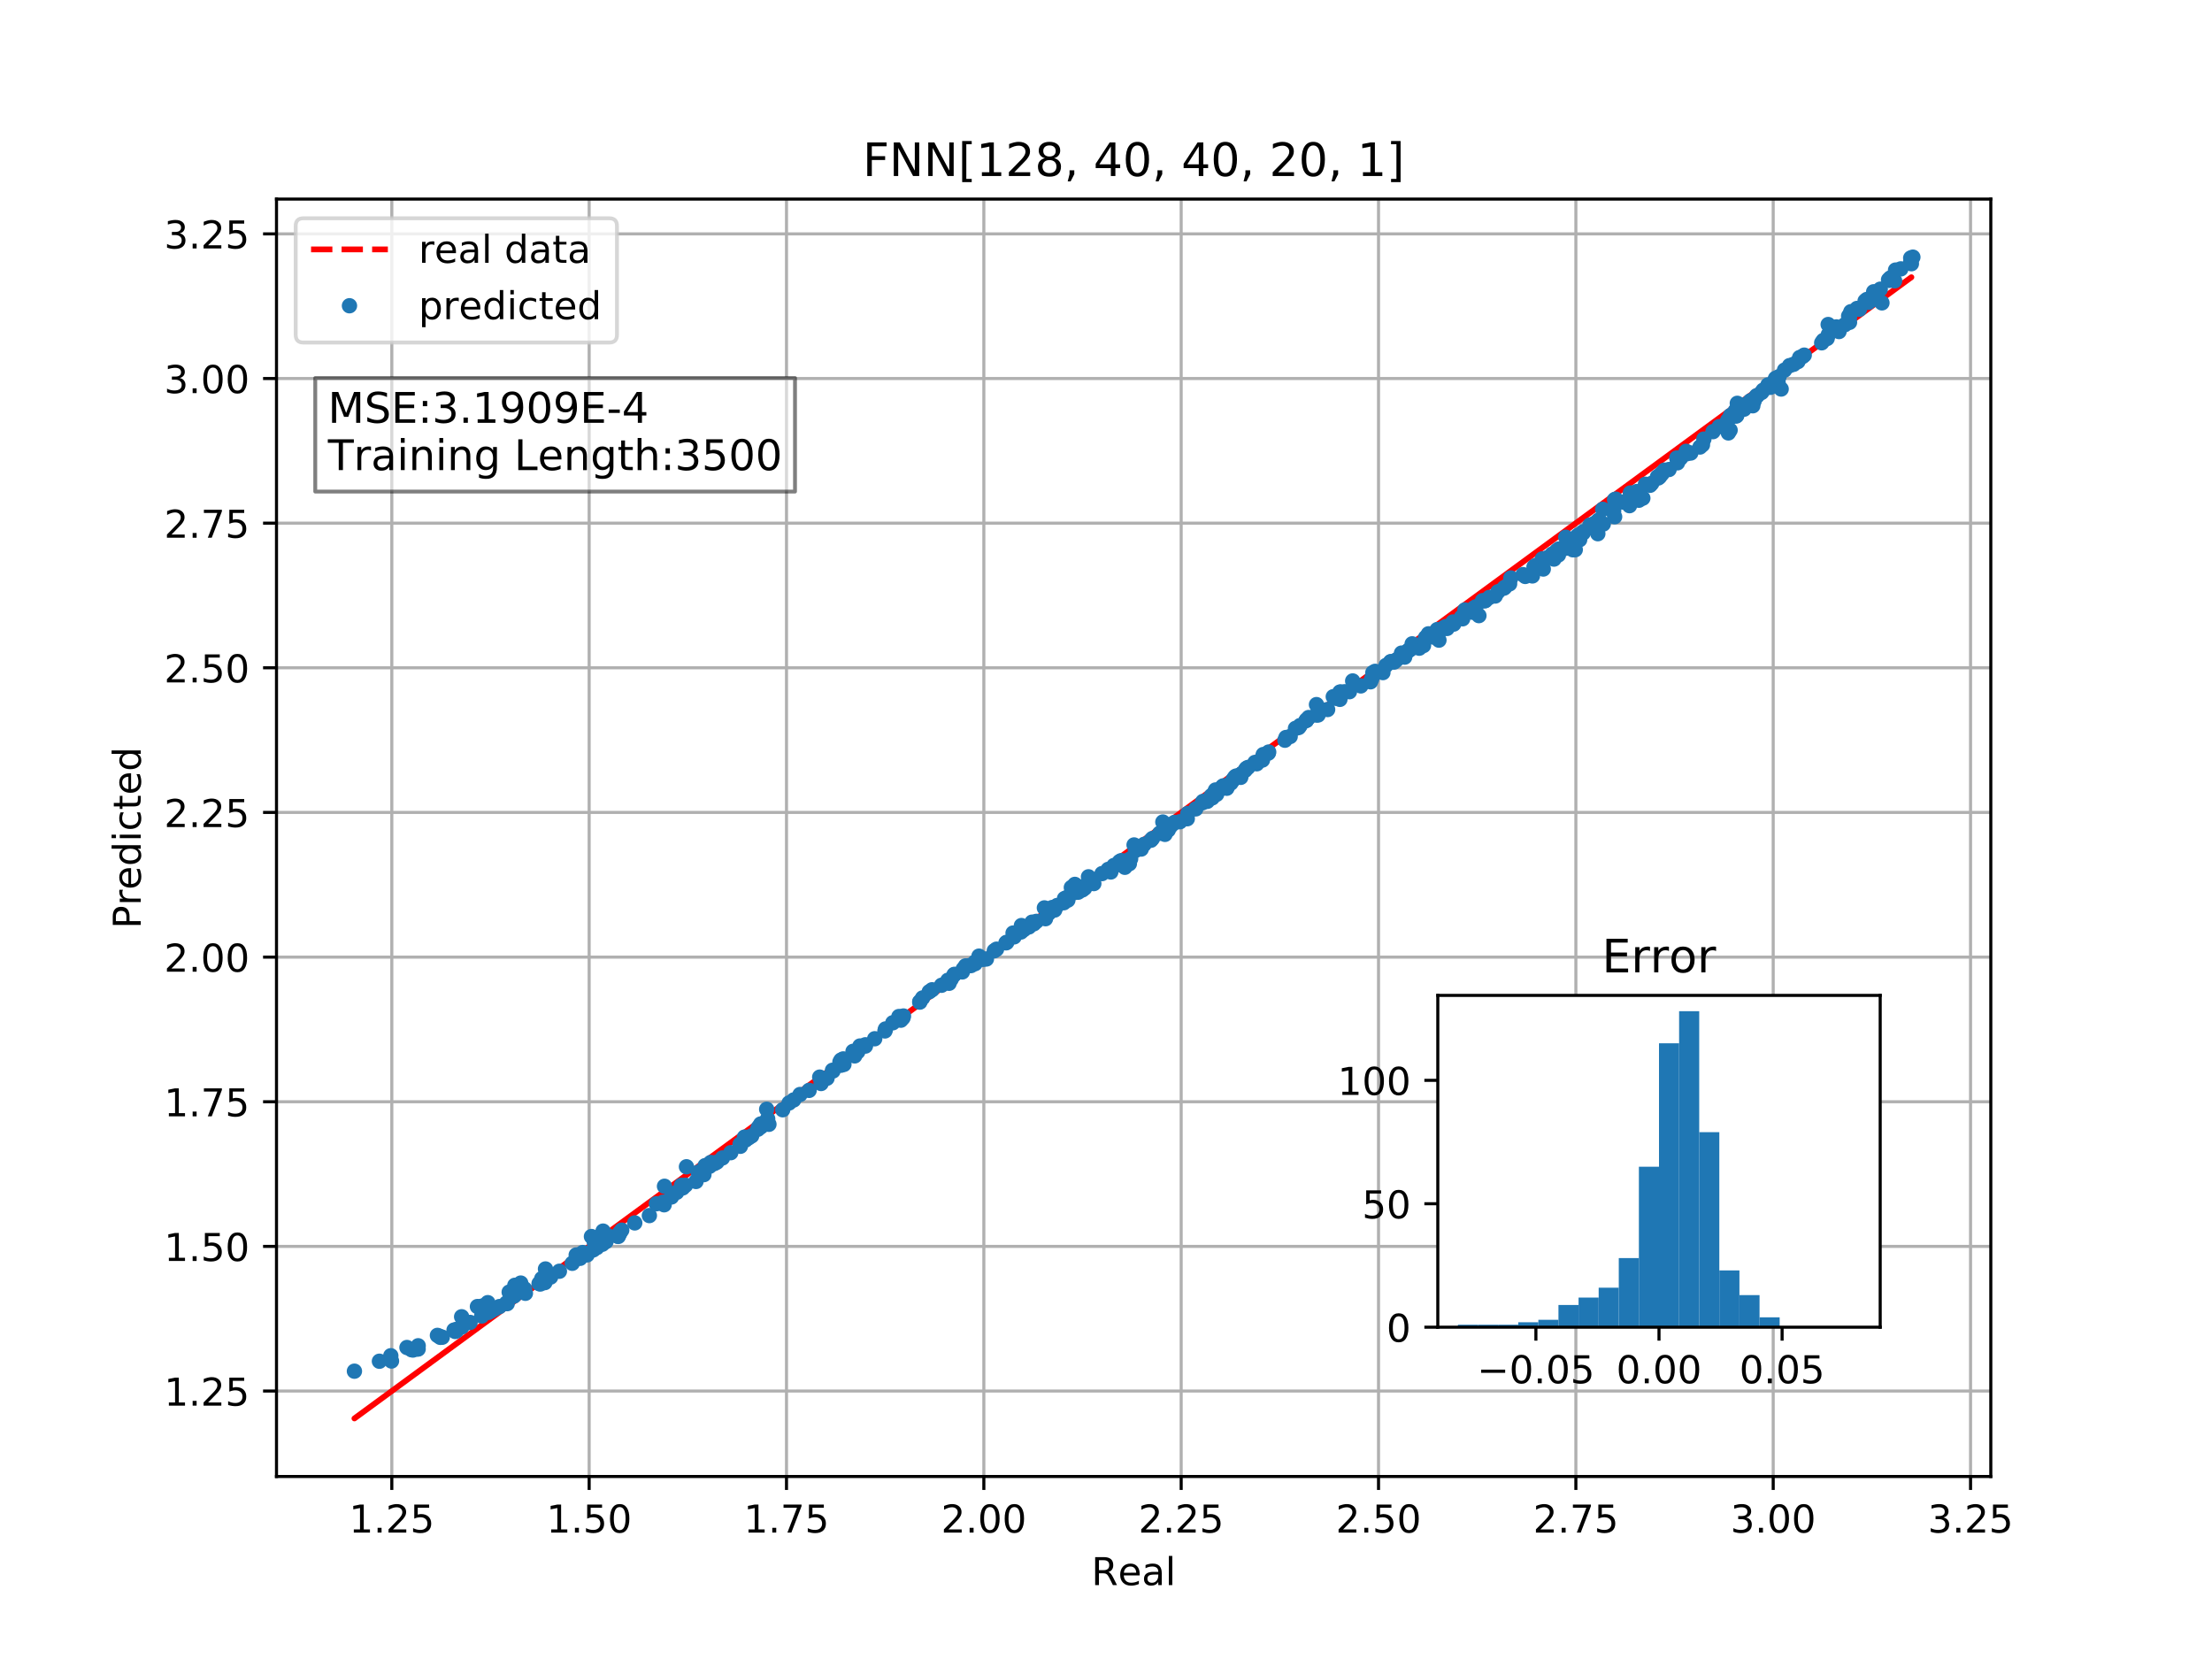 <?xml version="1.0" encoding="utf-8" standalone="no"?>
<!DOCTYPE svg PUBLIC "-//W3C//DTD SVG 1.1//EN"
  "http://www.w3.org/Graphics/SVG/1.1/DTD/svg11.dtd">
<!-- Created with matplotlib (http://matplotlib.org/) -->
<svg height="432pt" version="1.1" viewBox="0 0 576 432" width="576pt" xmlns="http://www.w3.org/2000/svg" xmlns:xlink="http://www.w3.org/1999/xlink">
 <defs>
  <style type="text/css">
*{stroke-linecap:butt;stroke-linejoin:round;}
  </style>
 </defs>
 <g id="figure_1">
  <g id="patch_1">
   <path d="M 0 432 
L 576 432 
L 576 0 
L 0 0 
z
" style="fill:#ffffff;"/>
  </g>
  <g id="axes_1">
   <g id="patch_2">
    <path d="M 72 384.48 
L 518.4 384.48 
L 518.4 51.84 
L 72 51.84 
z
" style="fill:#ffffff;"/>
   </g>
   <g id="matplotlib.axis_1">
    <g id="xtick_1">
     <g id="line2d_1">
      <path clip-path="url(#p439776d74c)" d="M 102.027 384.48 
L 102.027 51.84 
" style="fill:none;stroke:#b0b0b0;stroke-linecap:square;stroke-width:0.8;"/>
     </g>
     <g id="line2d_2">
      <defs>
       <path d="M 0 0 
L 0 3.5 
" id="m91b18c9e98" style="stroke:#000000;stroke-width:0.8;"/>
      </defs>
      <g>
       <use style="stroke:#000000;stroke-width:0.8;" x="102.027" xlink:href="#m91b18c9e98" y="384.48"/>
      </g>
     </g>
     <g id="text_1">
      <!-- 1.25 -->
      <defs>
       <path d="M 12.406 8.297 
L 28.516 8.297 
L 28.516 63.922 
L 10.984 60.406 
L 10.984 69.391 
L 28.422 72.906 
L 38.281 72.906 
L 38.281 8.297 
L 54.391 8.297 
L 54.391 0 
L 12.406 0 
z
" id="DejaVuSans-31"/>
       <path d="M 10.688 12.406 
L 21 12.406 
L 21 0 
L 10.688 0 
z
" id="DejaVuSans-2e"/>
       <path d="M 19.188 8.297 
L 53.609 8.297 
L 53.609 0 
L 7.328 0 
L 7.328 8.297 
Q 12.938 14.109 22.625 23.891 
Q 32.328 33.688 34.812 36.531 
Q 39.547 41.844 41.422 45.531 
Q 43.312 49.219 43.312 52.781 
Q 43.312 58.594 39.234 62.25 
Q 35.156 65.922 28.609 65.922 
Q 23.969 65.922 18.812 64.312 
Q 13.672 62.703 7.812 59.422 
L 7.812 69.391 
Q 13.766 71.781 18.938 73 
Q 24.125 74.219 28.422 74.219 
Q 39.75 74.219 46.484 68.547 
Q 53.219 62.891 53.219 53.422 
Q 53.219 48.922 51.531 44.891 
Q 49.859 40.875 45.406 35.406 
Q 44.188 33.984 37.641 27.219 
Q 31.109 20.453 19.188 8.297 
z
" id="DejaVuSans-32"/>
       <path d="M 10.797 72.906 
L 49.516 72.906 
L 49.516 64.594 
L 19.828 64.594 
L 19.828 46.734 
Q 21.969 47.469 24.109 47.828 
Q 26.266 48.188 28.422 48.188 
Q 40.625 48.188 47.75 41.5 
Q 54.891 34.812 54.891 23.391 
Q 54.891 11.625 47.562 5.094 
Q 40.234 -1.422 26.906 -1.422 
Q 22.312 -1.422 17.547 -0.641 
Q 12.797 0.141 7.719 1.703 
L 7.719 11.625 
Q 12.109 9.234 16.797 8.062 
Q 21.484 6.891 26.703 6.891 
Q 35.156 6.891 40.078 11.328 
Q 45.016 15.766 45.016 23.391 
Q 45.016 31 40.078 35.438 
Q 35.156 39.891 26.703 39.891 
Q 22.75 39.891 18.812 39.016 
Q 14.891 38.141 10.797 36.281 
z
" id="DejaVuSans-35"/>
      </defs>
      <g transform="translate(90.894 399.078)scale(0.1 -0.1)">
       <use xlink:href="#DejaVuSans-31"/>
       <use x="63.623" xlink:href="#DejaVuSans-2e"/>
       <use x="95.41" xlink:href="#DejaVuSans-32"/>
       <use x="159.033" xlink:href="#DejaVuSans-35"/>
      </g>
     </g>
    </g>
    <g id="xtick_2">
     <g id="line2d_3">
      <path clip-path="url(#p439776d74c)" d="M 153.415 384.48 
L 153.415 51.84 
" style="fill:none;stroke:#b0b0b0;stroke-linecap:square;stroke-width:0.8;"/>
     </g>
     <g id="line2d_4">
      <g>
       <use style="stroke:#000000;stroke-width:0.8;" x="153.415" xlink:href="#m91b18c9e98" y="384.48"/>
      </g>
     </g>
     <g id="text_2">
      <!-- 1.50 -->
      <defs>
       <path d="M 31.781 66.406 
Q 24.172 66.406 20.328 58.906 
Q 16.5 51.422 16.5 36.375 
Q 16.5 21.391 20.328 13.891 
Q 24.172 6.391 31.781 6.391 
Q 39.453 6.391 43.281 13.891 
Q 47.125 21.391 47.125 36.375 
Q 47.125 51.422 43.281 58.906 
Q 39.453 66.406 31.781 66.406 
z
M 31.781 74.219 
Q 44.047 74.219 50.516 64.516 
Q 56.984 54.828 56.984 36.375 
Q 56.984 17.969 50.516 8.266 
Q 44.047 -1.422 31.781 -1.422 
Q 19.531 -1.422 13.062 8.266 
Q 6.594 17.969 6.594 36.375 
Q 6.594 54.828 13.062 64.516 
Q 19.531 74.219 31.781 74.219 
z
" id="DejaVuSans-30"/>
      </defs>
      <g transform="translate(142.282 399.078)scale(0.1 -0.1)">
       <use xlink:href="#DejaVuSans-31"/>
       <use x="63.623" xlink:href="#DejaVuSans-2e"/>
       <use x="95.41" xlink:href="#DejaVuSans-35"/>
       <use x="159.033" xlink:href="#DejaVuSans-30"/>
      </g>
     </g>
    </g>
    <g id="xtick_3">
     <g id="line2d_5">
      <path clip-path="url(#p439776d74c)" d="M 204.802 384.48 
L 204.802 51.84 
" style="fill:none;stroke:#b0b0b0;stroke-linecap:square;stroke-width:0.8;"/>
     </g>
     <g id="line2d_6">
      <g>
       <use style="stroke:#000000;stroke-width:0.8;" x="204.802" xlink:href="#m91b18c9e98" y="384.48"/>
      </g>
     </g>
     <g id="text_3">
      <!-- 1.75 -->
      <defs>
       <path d="M 8.203 72.906 
L 55.078 72.906 
L 55.078 68.703 
L 28.609 0 
L 18.312 0 
L 43.219 64.594 
L 8.203 64.594 
z
" id="DejaVuSans-37"/>
      </defs>
      <g transform="translate(193.669 399.078)scale(0.1 -0.1)">
       <use xlink:href="#DejaVuSans-31"/>
       <use x="63.623" xlink:href="#DejaVuSans-2e"/>
       <use x="95.41" xlink:href="#DejaVuSans-37"/>
       <use x="159.033" xlink:href="#DejaVuSans-35"/>
      </g>
     </g>
    </g>
    <g id="xtick_4">
     <g id="line2d_7">
      <path clip-path="url(#p439776d74c)" d="M 256.19 384.48 
L 256.19 51.84 
" style="fill:none;stroke:#b0b0b0;stroke-linecap:square;stroke-width:0.8;"/>
     </g>
     <g id="line2d_8">
      <g>
       <use style="stroke:#000000;stroke-width:0.8;" x="256.19" xlink:href="#m91b18c9e98" y="384.48"/>
      </g>
     </g>
     <g id="text_4">
      <!-- 2.00 -->
      <g transform="translate(245.057 399.078)scale(0.1 -0.1)">
       <use xlink:href="#DejaVuSans-32"/>
       <use x="63.623" xlink:href="#DejaVuSans-2e"/>
       <use x="95.41" xlink:href="#DejaVuSans-30"/>
       <use x="159.033" xlink:href="#DejaVuSans-30"/>
      </g>
     </g>
    </g>
    <g id="xtick_5">
     <g id="line2d_9">
      <path clip-path="url(#p439776d74c)" d="M 307.577 384.48 
L 307.577 51.84 
" style="fill:none;stroke:#b0b0b0;stroke-linecap:square;stroke-width:0.8;"/>
     </g>
     <g id="line2d_10">
      <g>
       <use style="stroke:#000000;stroke-width:0.8;" x="307.577" xlink:href="#m91b18c9e98" y="384.48"/>
      </g>
     </g>
     <g id="text_5">
      <!-- 2.25 -->
      <g transform="translate(296.445 399.078)scale(0.1 -0.1)">
       <use xlink:href="#DejaVuSans-32"/>
       <use x="63.623" xlink:href="#DejaVuSans-2e"/>
       <use x="95.41" xlink:href="#DejaVuSans-32"/>
       <use x="159.033" xlink:href="#DejaVuSans-35"/>
      </g>
     </g>
    </g>
    <g id="xtick_6">
     <g id="line2d_11">
      <path clip-path="url(#p439776d74c)" d="M 358.965 384.48 
L 358.965 51.84 
" style="fill:none;stroke:#b0b0b0;stroke-linecap:square;stroke-width:0.8;"/>
     </g>
     <g id="line2d_12">
      <g>
       <use style="stroke:#000000;stroke-width:0.8;" x="358.965" xlink:href="#m91b18c9e98" y="384.48"/>
      </g>
     </g>
     <g id="text_6">
      <!-- 2.50 -->
      <g transform="translate(347.832 399.078)scale(0.1 -0.1)">
       <use xlink:href="#DejaVuSans-32"/>
       <use x="63.623" xlink:href="#DejaVuSans-2e"/>
       <use x="95.41" xlink:href="#DejaVuSans-35"/>
       <use x="159.033" xlink:href="#DejaVuSans-30"/>
      </g>
     </g>
    </g>
    <g id="xtick_7">
     <g id="line2d_13">
      <path clip-path="url(#p439776d74c)" d="M 410.353 384.48 
L 410.353 51.84 
" style="fill:none;stroke:#b0b0b0;stroke-linecap:square;stroke-width:0.8;"/>
     </g>
     <g id="line2d_14">
      <g>
       <use style="stroke:#000000;stroke-width:0.8;" x="410.353" xlink:href="#m91b18c9e98" y="384.48"/>
      </g>
     </g>
     <g id="text_7">
      <!-- 2.75 -->
      <g transform="translate(399.22 399.078)scale(0.1 -0.1)">
       <use xlink:href="#DejaVuSans-32"/>
       <use x="63.623" xlink:href="#DejaVuSans-2e"/>
       <use x="95.41" xlink:href="#DejaVuSans-37"/>
       <use x="159.033" xlink:href="#DejaVuSans-35"/>
      </g>
     </g>
    </g>
    <g id="xtick_8">
     <g id="line2d_15">
      <path clip-path="url(#p439776d74c)" d="M 461.74 384.48 
L 461.74 51.84 
" style="fill:none;stroke:#b0b0b0;stroke-linecap:square;stroke-width:0.8;"/>
     </g>
     <g id="line2d_16">
      <g>
       <use style="stroke:#000000;stroke-width:0.8;" x="461.74" xlink:href="#m91b18c9e98" y="384.48"/>
      </g>
     </g>
     <g id="text_8">
      <!-- 3.00 -->
      <defs>
       <path d="M 40.578 39.312 
Q 47.656 37.797 51.625 33 
Q 55.609 28.219 55.609 21.188 
Q 55.609 10.406 48.188 4.484 
Q 40.766 -1.422 27.094 -1.422 
Q 22.516 -1.422 17.656 -0.516 
Q 12.797 0.391 7.625 2.203 
L 7.625 11.719 
Q 11.719 9.328 16.594 8.109 
Q 21.484 6.891 26.812 6.891 
Q 36.078 6.891 40.938 10.547 
Q 45.797 14.203 45.797 21.188 
Q 45.797 27.641 41.281 31.266 
Q 36.766 34.906 28.719 34.906 
L 20.219 34.906 
L 20.219 43.016 
L 29.109 43.016 
Q 36.375 43.016 40.234 45.922 
Q 44.094 48.828 44.094 54.297 
Q 44.094 59.906 40.109 62.906 
Q 36.141 65.922 28.719 65.922 
Q 24.656 65.922 20.016 65.031 
Q 15.375 64.156 9.812 62.312 
L 9.812 71.094 
Q 15.438 72.656 20.344 73.438 
Q 25.25 74.219 29.594 74.219 
Q 40.828 74.219 47.359 69.109 
Q 53.906 64.016 53.906 55.328 
Q 53.906 49.266 50.438 45.094 
Q 46.969 40.922 40.578 39.312 
z
" id="DejaVuSans-33"/>
      </defs>
      <g transform="translate(450.607 399.078)scale(0.1 -0.1)">
       <use xlink:href="#DejaVuSans-33"/>
       <use x="63.623" xlink:href="#DejaVuSans-2e"/>
       <use x="95.41" xlink:href="#DejaVuSans-30"/>
       <use x="159.033" xlink:href="#DejaVuSans-30"/>
      </g>
     </g>
    </g>
    <g id="xtick_9">
     <g id="line2d_17">
      <path clip-path="url(#p439776d74c)" d="M 513.128 384.48 
L 513.128 51.84 
" style="fill:none;stroke:#b0b0b0;stroke-linecap:square;stroke-width:0.8;"/>
     </g>
     <g id="line2d_18">
      <g>
       <use style="stroke:#000000;stroke-width:0.8;" x="513.128" xlink:href="#m91b18c9e98" y="384.48"/>
      </g>
     </g>
     <g id="text_9">
      <!-- 3.25 -->
      <g transform="translate(501.995 399.078)scale(0.1 -0.1)">
       <use xlink:href="#DejaVuSans-33"/>
       <use x="63.623" xlink:href="#DejaVuSans-2e"/>
       <use x="95.41" xlink:href="#DejaVuSans-32"/>
       <use x="159.033" xlink:href="#DejaVuSans-35"/>
      </g>
     </g>
    </g>
    <g id="text_10">
     <!-- Real -->
     <defs>
      <path d="M 44.391 34.188 
Q 47.562 33.109 50.562 29.594 
Q 53.562 26.078 56.594 19.922 
L 66.609 0 
L 56 0 
L 46.688 18.703 
Q 43.062 26.031 39.672 28.422 
Q 36.281 30.812 30.422 30.812 
L 19.672 30.812 
L 19.672 0 
L 9.812 0 
L 9.812 72.906 
L 32.078 72.906 
Q 44.578 72.906 50.734 67.672 
Q 56.891 62.453 56.891 51.906 
Q 56.891 45.016 53.688 40.469 
Q 50.484 35.938 44.391 34.188 
z
M 19.672 64.797 
L 19.672 38.922 
L 32.078 38.922 
Q 39.203 38.922 42.844 42.219 
Q 46.484 45.516 46.484 51.906 
Q 46.484 58.297 42.844 61.547 
Q 39.203 64.797 32.078 64.797 
z
" id="DejaVuSans-52"/>
      <path d="M 56.203 29.594 
L 56.203 25.203 
L 14.891 25.203 
Q 15.484 15.922 20.484 11.062 
Q 25.484 6.203 34.422 6.203 
Q 39.594 6.203 44.453 7.469 
Q 49.312 8.734 54.109 11.281 
L 54.109 2.781 
Q 49.266 0.734 44.188 -0.344 
Q 39.109 -1.422 33.891 -1.422 
Q 20.797 -1.422 13.156 6.188 
Q 5.516 13.812 5.516 26.812 
Q 5.516 40.234 12.766 48.109 
Q 20.016 56 32.328 56 
Q 43.359 56 49.781 48.891 
Q 56.203 41.797 56.203 29.594 
z
M 47.219 32.234 
Q 47.125 39.594 43.094 43.984 
Q 39.062 48.391 32.422 48.391 
Q 24.906 48.391 20.391 44.141 
Q 15.875 39.891 15.188 32.172 
z
" id="DejaVuSans-65"/>
      <path d="M 34.281 27.484 
Q 23.391 27.484 19.188 25 
Q 14.984 22.516 14.984 16.5 
Q 14.984 11.719 18.141 8.906 
Q 21.297 6.109 26.703 6.109 
Q 34.188 6.109 38.703 11.406 
Q 43.219 16.703 43.219 25.484 
L 43.219 27.484 
z
M 52.203 31.203 
L 52.203 0 
L 43.219 0 
L 43.219 8.297 
Q 40.141 3.328 35.547 0.953 
Q 30.953 -1.422 24.312 -1.422 
Q 15.922 -1.422 10.953 3.297 
Q 6 8.016 6 15.922 
Q 6 25.141 12.172 29.828 
Q 18.359 34.516 30.609 34.516 
L 43.219 34.516 
L 43.219 35.406 
Q 43.219 41.609 39.141 45 
Q 35.062 48.391 27.688 48.391 
Q 23 48.391 18.547 47.266 
Q 14.109 46.141 10.016 43.891 
L 10.016 52.203 
Q 14.938 54.109 19.578 55.047 
Q 24.219 56 28.609 56 
Q 40.484 56 46.344 49.844 
Q 52.203 43.703 52.203 31.203 
z
" id="DejaVuSans-61"/>
      <path d="M 9.422 75.984 
L 18.406 75.984 
L 18.406 0 
L 9.422 0 
z
" id="DejaVuSans-6c"/>
     </defs>
     <g transform="translate(284.199 412.757)scale(0.1 -0.1)">
      <use xlink:href="#DejaVuSans-52"/>
      <use x="69.42" xlink:href="#DejaVuSans-65"/>
      <use x="130.943" xlink:href="#DejaVuSans-61"/>
      <use x="192.223" xlink:href="#DejaVuSans-6c"/>
     </g>
    </g>
   </g>
   <g id="matplotlib.axis_2">
    <g id="ytick_1">
     <g id="line2d_19">
      <path clip-path="url(#p439776d74c)" d="M 72 362.224 
L 518.4 362.224 
" style="fill:none;stroke:#b0b0b0;stroke-linecap:square;stroke-width:0.8;"/>
     </g>
     <g id="line2d_20">
      <defs>
       <path d="M 0 0 
L -3.5 0 
" id="m2c6d4c5257" style="stroke:#000000;stroke-width:0.8;"/>
      </defs>
      <g>
       <use style="stroke:#000000;stroke-width:0.8;" x="72" xlink:href="#m2c6d4c5257" y="362.224"/>
      </g>
     </g>
     <g id="text_11">
      <!-- 1.25 -->
      <g transform="translate(42.734 366.023)scale(0.1 -0.1)">
       <use xlink:href="#DejaVuSans-31"/>
       <use x="63.623" xlink:href="#DejaVuSans-2e"/>
       <use x="95.41" xlink:href="#DejaVuSans-32"/>
       <use x="159.033" xlink:href="#DejaVuSans-35"/>
      </g>
     </g>
    </g>
    <g id="ytick_2">
     <g id="line2d_21">
      <path clip-path="url(#p439776d74c)" d="M 72 324.558 
L 518.4 324.558 
" style="fill:none;stroke:#b0b0b0;stroke-linecap:square;stroke-width:0.8;"/>
     </g>
     <g id="line2d_22">
      <g>
       <use style="stroke:#000000;stroke-width:0.8;" x="72" xlink:href="#m2c6d4c5257" y="324.558"/>
      </g>
     </g>
     <g id="text_12">
      <!-- 1.50 -->
      <g transform="translate(42.734 328.357)scale(0.1 -0.1)">
       <use xlink:href="#DejaVuSans-31"/>
       <use x="63.623" xlink:href="#DejaVuSans-2e"/>
       <use x="95.41" xlink:href="#DejaVuSans-35"/>
       <use x="159.033" xlink:href="#DejaVuSans-30"/>
      </g>
     </g>
    </g>
    <g id="ytick_3">
     <g id="line2d_23">
      <path clip-path="url(#p439776d74c)" d="M 72 286.892 
L 518.4 286.892 
" style="fill:none;stroke:#b0b0b0;stroke-linecap:square;stroke-width:0.8;"/>
     </g>
     <g id="line2d_24">
      <g>
       <use style="stroke:#000000;stroke-width:0.8;" x="72" xlink:href="#m2c6d4c5257" y="286.892"/>
      </g>
     </g>
     <g id="text_13">
      <!-- 1.75 -->
      <g transform="translate(42.734 290.691)scale(0.1 -0.1)">
       <use xlink:href="#DejaVuSans-31"/>
       <use x="63.623" xlink:href="#DejaVuSans-2e"/>
       <use x="95.41" xlink:href="#DejaVuSans-37"/>
       <use x="159.033" xlink:href="#DejaVuSans-35"/>
      </g>
     </g>
    </g>
    <g id="ytick_4">
     <g id="line2d_25">
      <path clip-path="url(#p439776d74c)" d="M 72 249.226 
L 518.4 249.226 
" style="fill:none;stroke:#b0b0b0;stroke-linecap:square;stroke-width:0.8;"/>
     </g>
     <g id="line2d_26">
      <g>
       <use style="stroke:#000000;stroke-width:0.8;" x="72" xlink:href="#m2c6d4c5257" y="249.226"/>
      </g>
     </g>
     <g id="text_14">
      <!-- 2.00 -->
      <g transform="translate(42.734 253.025)scale(0.1 -0.1)">
       <use xlink:href="#DejaVuSans-32"/>
       <use x="63.623" xlink:href="#DejaVuSans-2e"/>
       <use x="95.41" xlink:href="#DejaVuSans-30"/>
       <use x="159.033" xlink:href="#DejaVuSans-30"/>
      </g>
     </g>
    </g>
    <g id="ytick_5">
     <g id="line2d_27">
      <path clip-path="url(#p439776d74c)" d="M 72 211.56 
L 518.4 211.56 
" style="fill:none;stroke:#b0b0b0;stroke-linecap:square;stroke-width:0.8;"/>
     </g>
     <g id="line2d_28">
      <g>
       <use style="stroke:#000000;stroke-width:0.8;" x="72" xlink:href="#m2c6d4c5257" y="211.56"/>
      </g>
     </g>
     <g id="text_15">
      <!-- 2.25 -->
      <g transform="translate(42.734 215.359)scale(0.1 -0.1)">
       <use xlink:href="#DejaVuSans-32"/>
       <use x="63.623" xlink:href="#DejaVuSans-2e"/>
       <use x="95.41" xlink:href="#DejaVuSans-32"/>
       <use x="159.033" xlink:href="#DejaVuSans-35"/>
      </g>
     </g>
    </g>
    <g id="ytick_6">
     <g id="line2d_29">
      <path clip-path="url(#p439776d74c)" d="M 72 173.894 
L 518.4 173.894 
" style="fill:none;stroke:#b0b0b0;stroke-linecap:square;stroke-width:0.8;"/>
     </g>
     <g id="line2d_30">
      <g>
       <use style="stroke:#000000;stroke-width:0.8;" x="72" xlink:href="#m2c6d4c5257" y="173.894"/>
      </g>
     </g>
     <g id="text_16">
      <!-- 2.50 -->
      <g transform="translate(42.734 177.694)scale(0.1 -0.1)">
       <use xlink:href="#DejaVuSans-32"/>
       <use x="63.623" xlink:href="#DejaVuSans-2e"/>
       <use x="95.41" xlink:href="#DejaVuSans-35"/>
       <use x="159.033" xlink:href="#DejaVuSans-30"/>
      </g>
     </g>
    </g>
    <g id="ytick_7">
     <g id="line2d_31">
      <path clip-path="url(#p439776d74c)" d="M 72 136.228 
L 518.4 136.228 
" style="fill:none;stroke:#b0b0b0;stroke-linecap:square;stroke-width:0.8;"/>
     </g>
     <g id="line2d_32">
      <g>
       <use style="stroke:#000000;stroke-width:0.8;" x="72" xlink:href="#m2c6d4c5257" y="136.228"/>
      </g>
     </g>
     <g id="text_17">
      <!-- 2.75 -->
      <g transform="translate(42.734 140.028)scale(0.1 -0.1)">
       <use xlink:href="#DejaVuSans-32"/>
       <use x="63.623" xlink:href="#DejaVuSans-2e"/>
       <use x="95.41" xlink:href="#DejaVuSans-37"/>
       <use x="159.033" xlink:href="#DejaVuSans-35"/>
      </g>
     </g>
    </g>
    <g id="ytick_8">
     <g id="line2d_33">
      <path clip-path="url(#p439776d74c)" d="M 72 98.563 
L 518.4 98.563 
" style="fill:none;stroke:#b0b0b0;stroke-linecap:square;stroke-width:0.8;"/>
     </g>
     <g id="line2d_34">
      <g>
       <use style="stroke:#000000;stroke-width:0.8;" x="72" xlink:href="#m2c6d4c5257" y="98.563"/>
      </g>
     </g>
     <g id="text_18">
      <!-- 3.00 -->
      <g transform="translate(42.734 102.362)scale(0.1 -0.1)">
       <use xlink:href="#DejaVuSans-33"/>
       <use x="63.623" xlink:href="#DejaVuSans-2e"/>
       <use x="95.41" xlink:href="#DejaVuSans-30"/>
       <use x="159.033" xlink:href="#DejaVuSans-30"/>
      </g>
     </g>
    </g>
    <g id="ytick_9">
     <g id="line2d_35">
      <path clip-path="url(#p439776d74c)" d="M 72 60.897 
L 518.4 60.897 
" style="fill:none;stroke:#b0b0b0;stroke-linecap:square;stroke-width:0.8;"/>
     </g>
     <g id="line2d_36">
      <g>
       <use style="stroke:#000000;stroke-width:0.8;" x="72" xlink:href="#m2c6d4c5257" y="60.897"/>
      </g>
     </g>
     <g id="text_19">
      <!-- 3.25 -->
      <g transform="translate(42.734 64.696)scale(0.1 -0.1)">
       <use xlink:href="#DejaVuSans-33"/>
       <use x="63.623" xlink:href="#DejaVuSans-2e"/>
       <use x="95.41" xlink:href="#DejaVuSans-32"/>
       <use x="159.033" xlink:href="#DejaVuSans-35"/>
      </g>
     </g>
    </g>
    <g id="text_20">
     <!-- Predicted -->
     <defs>
      <path d="M 19.672 64.797 
L 19.672 37.406 
L 32.078 37.406 
Q 38.969 37.406 42.719 40.969 
Q 46.484 44.531 46.484 51.125 
Q 46.484 57.672 42.719 61.234 
Q 38.969 64.797 32.078 64.797 
z
M 9.812 72.906 
L 32.078 72.906 
Q 44.344 72.906 50.609 67.359 
Q 56.891 61.812 56.891 51.125 
Q 56.891 40.328 50.609 34.812 
Q 44.344 29.297 32.078 29.297 
L 19.672 29.297 
L 19.672 0 
L 9.812 0 
z
" id="DejaVuSans-50"/>
      <path d="M 41.109 46.297 
Q 39.594 47.172 37.812 47.578 
Q 36.031 48 33.891 48 
Q 26.266 48 22.188 43.047 
Q 18.109 38.094 18.109 28.812 
L 18.109 0 
L 9.078 0 
L 9.078 54.688 
L 18.109 54.688 
L 18.109 46.188 
Q 20.953 51.172 25.484 53.578 
Q 30.031 56 36.531 56 
Q 37.453 56 38.578 55.875 
Q 39.703 55.766 41.062 55.516 
z
" id="DejaVuSans-72"/>
      <path d="M 45.406 46.391 
L 45.406 75.984 
L 54.391 75.984 
L 54.391 0 
L 45.406 0 
L 45.406 8.203 
Q 42.578 3.328 38.25 0.953 
Q 33.938 -1.422 27.875 -1.422 
Q 17.969 -1.422 11.734 6.484 
Q 5.516 14.406 5.516 27.297 
Q 5.516 40.188 11.734 48.094 
Q 17.969 56 27.875 56 
Q 33.938 56 38.25 53.625 
Q 42.578 51.266 45.406 46.391 
z
M 14.797 27.297 
Q 14.797 17.391 18.875 11.75 
Q 22.953 6.109 30.078 6.109 
Q 37.203 6.109 41.297 11.75 
Q 45.406 17.391 45.406 27.297 
Q 45.406 37.203 41.297 42.844 
Q 37.203 48.484 30.078 48.484 
Q 22.953 48.484 18.875 42.844 
Q 14.797 37.203 14.797 27.297 
z
" id="DejaVuSans-64"/>
      <path d="M 9.422 54.688 
L 18.406 54.688 
L 18.406 0 
L 9.422 0 
z
M 9.422 75.984 
L 18.406 75.984 
L 18.406 64.594 
L 9.422 64.594 
z
" id="DejaVuSans-69"/>
      <path d="M 48.781 52.594 
L 48.781 44.188 
Q 44.969 46.297 41.141 47.344 
Q 37.312 48.391 33.406 48.391 
Q 24.656 48.391 19.812 42.844 
Q 14.984 37.312 14.984 27.297 
Q 14.984 17.281 19.812 11.734 
Q 24.656 6.203 33.406 6.203 
Q 37.312 6.203 41.141 7.25 
Q 44.969 8.297 48.781 10.406 
L 48.781 2.094 
Q 45.016 0.344 40.984 -0.531 
Q 36.969 -1.422 32.422 -1.422 
Q 20.062 -1.422 12.781 6.344 
Q 5.516 14.109 5.516 27.297 
Q 5.516 40.672 12.859 48.328 
Q 20.219 56 33.016 56 
Q 37.156 56 41.109 55.141 
Q 45.062 54.297 48.781 52.594 
z
" id="DejaVuSans-63"/>
      <path d="M 18.312 70.219 
L 18.312 54.688 
L 36.812 54.688 
L 36.812 47.703 
L 18.312 47.703 
L 18.312 18.016 
Q 18.312 11.328 20.141 9.422 
Q 21.969 7.516 27.594 7.516 
L 36.812 7.516 
L 36.812 0 
L 27.594 0 
Q 17.188 0 13.234 3.875 
Q 9.281 7.766 9.281 18.016 
L 9.281 47.703 
L 2.688 47.703 
L 2.688 54.688 
L 9.281 54.688 
L 9.281 70.219 
z
" id="DejaVuSans-74"/>
     </defs>
     <g transform="translate(36.655 241.828)rotate(-90)scale(0.1 -0.1)">
      <use xlink:href="#DejaVuSans-50"/>
      <use x="60.287" xlink:href="#DejaVuSans-72"/>
      <use x="101.369" xlink:href="#DejaVuSans-65"/>
      <use x="162.893" xlink:href="#DejaVuSans-64"/>
      <use x="226.369" xlink:href="#DejaVuSans-69"/>
      <use x="254.152" xlink:href="#DejaVuSans-63"/>
      <use x="309.133" xlink:href="#DejaVuSans-74"/>
      <use x="348.342" xlink:href="#DejaVuSans-65"/>
      <use x="409.865" xlink:href="#DejaVuSans-64"/>
     </g>
    </g>
   </g>
   <g id="line2d_37">
    <path clip-path="url(#p439776d74c)" d="M 335.957 190.759 
L 158.466 320.855 
L 158.466 320.855 
L 158.466 320.855 
L 493.599 75.211 
L 302.801 215.061 
L 302.801 215.061 
L 125.306 345.161 
L 125.306 345.161 
L 125.306 345.161 
L 488.722 78.785 
L 459.119 100.483 
L 459.119 100.483 
L 98.801 364.588 
L 143.379 331.914 
L 143.379 331.914 
L 494.964 74.21 
L 434.619 118.441 
L 434.619 118.441 
L 131.852 340.362 
L 347.858 182.036 
L 347.858 182.036 
L 497.724 72.187 
L 497.724 72.187 
L 497.724 72.187 
L 92.291 369.36 
L 468.184 93.839 
L 468.184 93.839 
L 498.109 71.905 
L 469.397 92.95 
L 469.397 92.95 
L 161.001 318.997 
L 390.066 151.098 
L 390.066 151.098 
L 493.353 75.391 
L 493.353 75.391 
L 493.353 75.391 
L 105.974 359.33 
L 252.864 251.663 
" style="fill:none;stroke:#ff0000;stroke-dasharray:5.55,2.4;stroke-dashoffset:0;stroke-width:1.5;"/>
   </g>
   <g id="line2d_38">
    <defs>
     <path d="M 0 1.5 
C 0.398 1.5 0.779 1.342 1.061 1.061 
C 1.342 0.779 1.5 0.398 1.5 0 
C 1.5 -0.398 1.342 -0.779 1.061 -1.061 
C 0.779 -1.342 0.398 -1.5 0 -1.5 
C -0.398 -1.5 -0.779 -1.342 -1.061 -1.061 
C -1.342 -0.779 -1.5 -0.398 -1.5 0 
C -1.5 0.398 -1.342 0.779 -1.061 1.061 
C -0.779 1.342 -0.398 1.5 0 1.5 
z
" id="m590de9d040" style="stroke:#1f77b4;"/>
    </defs>
    <g clip-path="url(#p439776d74c)">
     <use style="fill:#1f77b4;stroke:#1f77b4;" x="335.957" xlink:href="#m590de9d040" y="191.782"/>
     <use style="fill:#1f77b4;stroke:#1f77b4;" x="158.466" xlink:href="#m590de9d040" y="321.898"/>
     <use style="fill:#1f77b4;stroke:#1f77b4;" x="443.319" xlink:href="#m590de9d040" y="115.831"/>
     <use style="fill:#1f77b4;stroke:#1f77b4;" x="320.538" xlink:href="#m590de9d040" y="203.899"/>
     <use style="fill:#1f77b4;stroke:#1f77b4;" x="304.902" xlink:href="#m590de9d040" y="215.056"/>
     <use style="fill:#1f77b4;stroke:#1f77b4;" x="414.022" xlink:href="#m590de9d040" y="136.718"/>
     <use style="fill:#1f77b4;stroke:#1f77b4;" x="382.262" xlink:href="#m590de9d040" y="159.381"/>
     <use style="fill:#1f77b4;stroke:#1f77b4;" x="222.56" xlink:href="#m590de9d040" y="274.95"/>
     <use style="fill:#1f77b4;stroke:#1f77b4;" x="281.779" xlink:href="#m590de9d040" y="231.001"/>
     <use style="fill:#1f77b4;stroke:#1f77b4;" x="436.807" xlink:href="#m590de9d040" y="120.519"/>
     <use style="fill:#1f77b4;stroke:#1f77b4;" x="205.475" xlink:href="#m590de9d040" y="287.213"/>
     <use style="fill:#1f77b4;stroke:#1f77b4;" x="493.599" xlink:href="#m590de9d040" y="70.327"/>
     <use style="fill:#1f77b4;stroke:#1f77b4;" x="369.573" xlink:href="#m590de9d040" y="168.786"/>
     <use style="fill:#1f77b4;stroke:#1f77b4;" x="334.861" xlink:href="#m590de9d040" y="192.045"/>
     <use style="fill:#1f77b4;stroke:#1f77b4;" x="484.189" xlink:href="#m590de9d040" y="80.54"/>
     <use style="fill:#1f77b4;stroke:#1f77b4;" x="348.908" xlink:href="#m590de9d040" y="182.11"/>
     <use style="fill:#1f77b4;stroke:#1f77b4;" x="293.991" xlink:href="#m590de9d040" y="223.897"/>
     <use style="fill:#1f77b4;stroke:#1f77b4;" x="172.942" xlink:href="#m590de9d040" y="313.721"/>
     <use style="fill:#1f77b4;stroke:#1f77b4;" x="318.583" xlink:href="#m590de9d040" y="204.625"/>
     <use style="fill:#1f77b4;stroke:#1f77b4;" x="274.644" xlink:href="#m590de9d040" y="236.966"/>
     <use style="fill:#1f77b4;stroke:#1f77b4;" x="476.098" xlink:href="#m590de9d040" y="87.124"/>
     <use style="fill:#1f77b4;stroke:#1f77b4;" x="415.164" xlink:href="#m590de9d040" y="136.317"/>
     <use style="fill:#1f77b4;stroke:#1f77b4;" x="273.002" xlink:href="#m590de9d040" y="237.866"/>
     <use style="fill:#1f77b4;stroke:#1f77b4;" x="176.211" xlink:href="#m590de9d040" y="310.477"/>
     <use style="fill:#1f77b4;stroke:#1f77b4;" x="412.259" xlink:href="#m590de9d040" y="138.462"/>
     <use style="fill:#1f77b4;stroke:#1f77b4;" x="450.697" xlink:href="#m590de9d040" y="108.62"/>
     <use style="fill:#1f77b4;stroke:#1f77b4;" x="483.57" xlink:href="#m590de9d040" y="80.321"/>
     <use style="fill:#1f77b4;stroke:#1f77b4;" x="492.232" xlink:href="#m590de9d040" y="72.376"/>
     <use style="fill:#1f77b4;stroke:#1f77b4;" x="489.616" xlink:href="#m590de9d040" y="75.303"/>
     <use style="fill:#1f77b4;stroke:#1f77b4;" x="357.433" xlink:href="#m590de9d040" y="175.868"/>
     <use style="fill:#1f77b4;stroke:#1f77b4;" x="450.516" xlink:href="#m590de9d040" y="112.008"/>
     <use style="fill:#1f77b4;stroke:#1f77b4;" x="315.678" xlink:href="#m590de9d040" y="207.76"/>
     <use style="fill:#1f77b4;stroke:#1f77b4;" x="323.267" xlink:href="#m590de9d040" y="201.529"/>
     <use style="fill:#1f77b4;stroke:#1f77b4;" x="305.843" xlink:href="#m590de9d040" y="214.163"/>
     <use style="fill:#1f77b4;stroke:#1f77b4;" x="235.264" xlink:href="#m590de9d040" y="264.567"/>
     <use style="fill:#1f77b4;stroke:#1f77b4;" x="351.388" xlink:href="#m590de9d040" y="180.118"/>
     <use style="fill:#1f77b4;stroke:#1f77b4;" x="380.559" xlink:href="#m590de9d040" y="160.706"/>
     <use style="fill:#1f77b4;stroke:#1f77b4;" x="222.126" xlink:href="#m590de9d040" y="273.774"/>
     <use style="fill:#1f77b4;stroke:#1f77b4;" x="387.833" xlink:href="#m590de9d040" y="155.568"/>
     <use style="fill:#1f77b4;stroke:#1f77b4;" x="426.245" xlink:href="#m590de9d040" y="127.994"/>
     <use style="fill:#1f77b4;stroke:#1f77b4;" x="321.973" xlink:href="#m590de9d040" y="202.059"/>
     <use style="fill:#1f77b4;stroke:#1f77b4;" x="486.542" xlink:href="#m590de9d040" y="78.723"/>
     <use style="fill:#1f77b4;stroke:#1f77b4;" x="481.383" xlink:href="#m590de9d040" y="82.302"/>
     <use style="fill:#1f77b4;stroke:#1f77b4;" x="419.587" xlink:href="#m590de9d040" y="132.72"/>
     <use style="fill:#1f77b4;stroke:#1f77b4;" x="342.757" xlink:href="#m590de9d040" y="186.185"/>
     <use style="fill:#1f77b4;stroke:#1f77b4;" x="450.621" xlink:href="#m590de9d040" y="108.191"/>
     <use style="fill:#1f77b4;stroke:#1f77b4;" x="349.178" xlink:href="#m590de9d040" y="180.203"/>
     <use style="fill:#1f77b4;stroke:#1f77b4;" x="437.686" xlink:href="#m590de9d040" y="119.193"/>
     <use style="fill:#1f77b4;stroke:#1f77b4;" x="370.672" xlink:href="#m590de9d040" y="168.098"/>
     <use style="fill:#1f77b4;stroke:#1f77b4;" x="294.084" xlink:href="#m590de9d040" y="224.904"/>
     <use style="fill:#1f77b4;stroke:#1f77b4;" x="350.097" xlink:href="#m590de9d040" y="180.222"/>
     <use style="fill:#1f77b4;stroke:#1f77b4;" x="302.801" xlink:href="#m590de9d040" y="214.054"/>
     <use style="fill:#1f77b4;stroke:#1f77b4;" x="125.306" xlink:href="#m590de9d040" y="340.19"/>
     <use style="fill:#1f77b4;stroke:#1f77b4;" x="367.723" xlink:href="#m590de9d040" y="167.655"/>
     <use style="fill:#1f77b4;stroke:#1f77b4;" x="154.482" xlink:href="#m590de9d040" y="325.471"/>
     <use style="fill:#1f77b4;stroke:#1f77b4;" x="142.471" xlink:href="#m590de9d040" y="332.456"/>
     <use style="fill:#1f77b4;stroke:#1f77b4;" x="456.426" xlink:href="#m590de9d040" y="105.661"/>
     <use style="fill:#1f77b4;stroke:#1f77b4;" x="206.678" xlink:href="#m590de9d040" y="286.424"/>
     <use style="fill:#1f77b4;stroke:#1f77b4;" x="410.825" xlink:href="#m590de9d040" y="140.523"/>
     <use style="fill:#1f77b4;stroke:#1f77b4;" x="338.174" xlink:href="#m590de9d040" y="189.448"/>
     <use style="fill:#1f77b4;stroke:#1f77b4;" x="151.058" xlink:href="#m590de9d040" y="327.666"/>
     <use style="fill:#1f77b4;stroke:#1f77b4;" x="488.722" xlink:href="#m590de9d040" y="77.961"/>
     <use style="fill:#1f77b4;stroke:#1f77b4;" x="265.972" xlink:href="#m590de9d040" y="241.01"/>
     <use style="fill:#1f77b4;stroke:#1f77b4;" x="427.792" xlink:href="#m590de9d040" y="129.716"/>
     <use style="fill:#1f77b4;stroke:#1f77b4;" x="213.808" xlink:href="#m590de9d040" y="282.143"/>
     <use style="fill:#1f77b4;stroke:#1f77b4;" x="459.119" xlink:href="#m590de9d040" y="101.604"/>
     <use style="fill:#1f77b4;stroke:#1f77b4;" x="98.801" xlink:href="#m590de9d040" y="354.463"/>
     <use style="fill:#1f77b4;stroke:#1f77b4;" x="213.452" xlink:href="#m590de9d040" y="280.477"/>
     <use style="fill:#1f77b4;stroke:#1f77b4;" x="420.191" xlink:href="#m590de9d040" y="133.029"/>
     <use style="fill:#1f77b4;stroke:#1f77b4;" x="280.753" xlink:href="#m590de9d040" y="232.326"/>
     <use style="fill:#1f77b4;stroke:#1f77b4;" x="415.704" xlink:href="#m590de9d040" y="136.617"/>
     <use style="fill:#1f77b4;stroke:#1f77b4;" x="401.625" xlink:href="#m590de9d040" y="145.528"/>
     <use style="fill:#1f77b4;stroke:#1f77b4;" x="143.379" xlink:href="#m590de9d040" y="332.541"/>
     <use style="fill:#1f77b4;stroke:#1f77b4;" x="494.964" xlink:href="#m590de9d040" y="70.016"/>
     <use style="fill:#1f77b4;stroke:#1f77b4;" x="223.366" xlink:href="#m590de9d040" y="273.862"/>
     <use style="fill:#1f77b4;stroke:#1f77b4;" x="375.731" xlink:href="#m590de9d040" y="163.725"/>
     <use style="fill:#1f77b4;stroke:#1f77b4;" x="381.458" xlink:href="#m590de9d040" y="158.822"/>
     <use style="fill:#1f77b4;stroke:#1f77b4;" x="434.619" xlink:href="#m590de9d040" y="122.256"/>
     <use style="fill:#1f77b4;stroke:#1f77b4;" x="131.852" xlink:href="#m590de9d040" y="339.331"/>
     <use style="fill:#1f77b4;stroke:#1f77b4;" x="420.423" xlink:href="#m590de9d040" y="130.113"/>
     <use style="fill:#1f77b4;stroke:#1f77b4;" x="400.043" xlink:href="#m590de9d040" y="147.218"/>
     <use style="fill:#1f77b4;stroke:#1f77b4;" x="340.194" xlink:href="#m590de9d040" y="187.506"/>
     <use style="fill:#1f77b4;stroke:#1f77b4;" x="347.858" xlink:href="#m590de9d040" y="181.83"/>
     <use style="fill:#1f77b4;stroke:#1f77b4;" x="497.724" xlink:href="#m590de9d040" y="68.669"/>
     <use style="fill:#1f77b4;stroke:#1f77b4;" x="160.737" xlink:href="#m590de9d040" y="321.854"/>
     <use style="fill:#1f77b4;stroke:#1f77b4;" x="235.12" xlink:href="#m590de9d040" y="265.062"/>
     <use style="fill:#1f77b4;stroke:#1f77b4;" x="313.07" xlink:href="#m590de9d040" y="209.058"/>
     <use style="fill:#1f77b4;stroke:#1f77b4;" x="297.166" xlink:href="#m590de9d040" y="221.09"/>
     <use style="fill:#1f77b4;stroke:#1f77b4;" x="376.469" xlink:href="#m590de9d040" y="163.168"/>
     <use style="fill:#1f77b4;stroke:#1f77b4;" x="234.076" xlink:href="#m590de9d040" y="264.701"/>
     <use style="fill:#1f77b4;stroke:#1f77b4;" x="372.927" xlink:href="#m590de9d040" y="165.851"/>
     <use style="fill:#1f77b4;stroke:#1f77b4;" x="128.926" xlink:href="#m590de9d040" y="340.785"/>
     <use style="fill:#1f77b4;stroke:#1f77b4;" x="240.235" xlink:href="#m590de9d040" y="259.865"/>
     <use style="fill:#1f77b4;stroke:#1f77b4;" x="261.953" xlink:href="#m590de9d040" y="245.511"/>
     <use style="fill:#1f77b4;stroke:#1f77b4;" x="142.043" xlink:href="#m590de9d040" y="330.438"/>
     <use style="fill:#1f77b4;stroke:#1f77b4;" x="452.331" xlink:href="#m590de9d040" y="107.558"/>
     <use style="fill:#1f77b4;stroke:#1f77b4;" x="136.605" xlink:href="#m590de9d040" y="335.621"/>
     <use style="fill:#1f77b4;stroke:#1f77b4;" x="203.817" xlink:href="#m590de9d040" y="288.978"/>
     <use style="fill:#1f77b4;stroke:#1f77b4;" x="194.404" xlink:href="#m590de9d040" y="296.447"/>
     <use style="fill:#1f77b4;stroke:#1f77b4;" x="315.539" xlink:href="#m590de9d040" y="207.124"/>
     <use style="fill:#1f77b4;stroke:#1f77b4;" x="457.382" xlink:href="#m590de9d040" y="103.077"/>
     <use style="fill:#1f77b4;stroke:#1f77b4;" x="114.657" xlink:href="#m590de9d040" y="348.244"/>
     <use style="fill:#1f77b4;stroke:#1f77b4;" x="108.883" xlink:href="#m590de9d040" y="351.281"/>
     <use style="fill:#1f77b4;stroke:#1f77b4;" x="399.561" xlink:href="#m590de9d040" y="147.557"/>
     <use style="fill:#1f77b4;stroke:#1f77b4;" x="277.817" xlink:href="#m590de9d040" y="233.701"/>
     <use style="fill:#1f77b4;stroke:#1f77b4;" x="324.513" xlink:href="#m590de9d040" y="200.116"/>
     <use style="fill:#1f77b4;stroke:#1f77b4;" x="250.598" xlink:href="#m590de9d040" y="253.08"/>
     <use style="fill:#1f77b4;stroke:#1f77b4;" x="299.711" xlink:href="#m590de9d040" y="218.795"/>
     <use style="fill:#1f77b4;stroke:#1f77b4;" x="286.966" xlink:href="#m590de9d040" y="227.481"/>
     <use style="fill:#1f77b4;stroke:#1f77b4;" x="303.662" xlink:href="#m590de9d040" y="216.35"/>
     <use style="fill:#1f77b4;stroke:#1f77b4;" x="481.612" xlink:href="#m590de9d040" y="83.933"/>
     <use style="fill:#1f77b4;stroke:#1f77b4;" x="319.8" xlink:href="#m590de9d040" y="204.493"/>
     <use style="fill:#1f77b4;stroke:#1f77b4;" x="407.722" xlink:href="#m590de9d040" y="139.901"/>
     <use style="fill:#1f77b4;stroke:#1f77b4;" x="385.102" xlink:href="#m590de9d040" y="160.306"/>
     <use style="fill:#1f77b4;stroke:#1f77b4;" x="446.066" xlink:href="#m590de9d040" y="112.398"/>
     <use style="fill:#1f77b4;stroke:#1f77b4;" x="365.773" xlink:href="#m590de9d040" y="171.115"/>
     <use style="fill:#1f77b4;stroke:#1f77b4;" x="303.511" xlink:href="#m590de9d040" y="216.468"/>
     <use style="fill:#1f77b4;stroke:#1f77b4;" x="425.153" xlink:href="#m590de9d040" y="129.865"/>
     <use style="fill:#1f77b4;stroke:#1f77b4;" x="219.584" xlink:href="#m590de9d040" y="275.739"/>
     <use style="fill:#1f77b4;stroke:#1f77b4;" x="252.264" xlink:href="#m590de9d040" y="251.463"/>
     <use style="fill:#1f77b4;stroke:#1f77b4;" x="197.337" xlink:href="#m590de9d040" y="294.059"/>
     <use style="fill:#1f77b4;stroke:#1f77b4;" x="125.44" xlink:href="#m590de9d040" y="342.688"/>
     <use style="fill:#1f77b4;stroke:#1f77b4;" x="429.67" xlink:href="#m590de9d040" y="126.366"/>
     <use style="fill:#1f77b4;stroke:#1f77b4;" x="424.635" xlink:href="#m590de9d040" y="129.973"/>
     <use style="fill:#1f77b4;stroke:#1f77b4;" x="274.007" xlink:href="#m590de9d040" y="236.317"/>
     <use style="fill:#1f77b4;stroke:#1f77b4;" x="334.593" xlink:href="#m590de9d040" y="192.749"/>
     <use style="fill:#1f77b4;stroke:#1f77b4;" x="490.056" xlink:href="#m590de9d040" y="78.866"/>
     <use style="fill:#1f77b4;stroke:#1f77b4;" x="295.312" xlink:href="#m590de9d040" y="220.025"/>
     <use style="fill:#1f77b4;stroke:#1f77b4;" x="305.042" xlink:href="#m590de9d040" y="214.75"/>
     <use style="fill:#1f77b4;stroke:#1f77b4;" x="101.946" xlink:href="#m590de9d040" y="354.406"/>
     <use style="fill:#1f77b4;stroke:#1f77b4;" x="319.425" xlink:href="#m590de9d040" y="205.12"/>
     <use style="fill:#1f77b4;stroke:#1f77b4;" x="253.917" xlink:href="#m590de9d040" y="250.929"/>
     <use style="fill:#1f77b4;stroke:#1f77b4;" x="363.652" xlink:href="#m590de9d040" y="171.821"/>
     <use style="fill:#1f77b4;stroke:#1f77b4;" x="425.674" xlink:href="#m590de9d040" y="128.396"/>
     <use style="fill:#1f77b4;stroke:#1f77b4;" x="393.413" xlink:href="#m590de9d040" y="150.499"/>
     <use style="fill:#1f77b4;stroke:#1f77b4;" x="108.639" xlink:href="#m590de9d040" y="351.26"/>
     <use style="fill:#1f77b4;stroke:#1f77b4;" x="449.89" xlink:href="#m590de9d040" y="109.461"/>
     <use style="fill:#1f77b4;stroke:#1f77b4;" x="454.156" xlink:href="#m590de9d040" y="106.548"/>
     <use style="fill:#1f77b4;stroke:#1f77b4;" x="426.76" xlink:href="#m590de9d040" y="130.262"/>
     <use style="fill:#1f77b4;stroke:#1f77b4;" x="362.834" xlink:href="#m590de9d040" y="172.291"/>
     <use style="fill:#1f77b4;stroke:#1f77b4;" x="323.272" xlink:href="#m590de9d040" y="201.58"/>
     <use style="fill:#1f77b4;stroke:#1f77b4;" x="372.972" xlink:href="#m590de9d040" y="165.459"/>
     <use style="fill:#1f77b4;stroke:#1f77b4;" x="347.182" xlink:href="#m590de9d040" y="181.423"/>
     <use style="fill:#1f77b4;stroke:#1f77b4;" x="304.01" xlink:href="#m590de9d040" y="215.694"/>
     <use style="fill:#1f77b4;stroke:#1f77b4;" x="318.306" xlink:href="#m590de9d040" y="204.816"/>
     <use style="fill:#1f77b4;stroke:#1f77b4;" x="411.338" xlink:href="#m590de9d040" y="140.537"/>
     <use style="fill:#1f77b4;stroke:#1f77b4;" x="316.18" xlink:href="#m590de9d040" y="206.722"/>
     <use style="fill:#1f77b4;stroke:#1f77b4;" x="296.22" xlink:href="#m590de9d040" y="221.116"/>
     <use style="fill:#1f77b4;stroke:#1f77b4;" x="161.9" xlink:href="#m590de9d040" y="320.336"/>
     <use style="fill:#1f77b4;stroke:#1f77b4;" x="463.26" xlink:href="#m590de9d040" y="98.069"/>
     <use style="fill:#1f77b4;stroke:#1f77b4;" x="157.034" xlink:href="#m590de9d040" y="320.578"/>
     <use style="fill:#1f77b4;stroke:#1f77b4;" x="120.309" xlink:href="#m590de9d040" y="345.41"/>
     <use style="fill:#1f77b4;stroke:#1f77b4;" x="480.386" xlink:href="#m590de9d040" y="84.558"/>
     <use style="fill:#1f77b4;stroke:#1f77b4;" x="199.898" xlink:href="#m590de9d040" y="291.336"/>
     <use style="fill:#1f77b4;stroke:#1f77b4;" x="367.234" xlink:href="#m590de9d040" y="169.119"/>
     <use style="fill:#1f77b4;stroke:#1f77b4;" x="200.227" xlink:href="#m590de9d040" y="292.763"/>
     <use style="fill:#1f77b4;stroke:#1f77b4;" x="330.363" xlink:href="#m590de9d040" y="195.83"/>
     <use style="fill:#1f77b4;stroke:#1f77b4;" x="194.151" xlink:href="#m590de9d040" y="296.85"/>
     <use style="fill:#1f77b4;stroke:#1f77b4;" x="316.793" xlink:href="#m590de9d040" y="206.856"/>
     <use style="fill:#1f77b4;stroke:#1f77b4;" x="177.451" xlink:href="#m590de9d040" y="308.661"/>
     <use style="fill:#1f77b4;stroke:#1f77b4;" x="378.541" xlink:href="#m590de9d040" y="162.513"/>
     <use style="fill:#1f77b4;stroke:#1f77b4;" x="250.821" xlink:href="#m590de9d040" y="252.333"/>
     <use style="fill:#1f77b4;stroke:#1f77b4;" x="460.366" xlink:href="#m590de9d040" y="100.231"/>
     <use style="fill:#1f77b4;stroke:#1f77b4;" x="317.377" xlink:href="#m590de9d040" y="205.725"/>
     <use style="fill:#1f77b4;stroke:#1f77b4;" x="397.169" xlink:href="#m590de9d040" y="150.104"/>
     <use style="fill:#1f77b4;stroke:#1f77b4;" x="269.895" xlink:href="#m590de9d040" y="239.924"/>
     <use style="fill:#1f77b4;stroke:#1f77b4;" x="363.031" xlink:href="#m590de9d040" y="172.395"/>
     <use style="fill:#1f77b4;stroke:#1f77b4;" x="125.551" xlink:href="#m590de9d040" y="340.114"/>
     <use style="fill:#1f77b4;stroke:#1f77b4;" x="474.368" xlink:href="#m590de9d040" y="89.264"/>
     <use style="fill:#1f77b4;stroke:#1f77b4;" x="342.809" xlink:href="#m590de9d040" y="183.478"/>
     <use style="fill:#1f77b4;stroke:#1f77b4;" x="262.17" xlink:href="#m590de9d040" y="245.369"/>
     <use style="fill:#1f77b4;stroke:#1f77b4;" x="330.254" xlink:href="#m590de9d040" y="196.123"/>
     <use style="fill:#1f77b4;stroke:#1f77b4;" x="304.199" xlink:href="#m590de9d040" y="216.157"/>
     <use style="fill:#1f77b4;stroke:#1f77b4;" x="450.066" xlink:href="#m590de9d040" y="112.734"/>
     <use style="fill:#1f77b4;stroke:#1f77b4;" x="456.774" xlink:href="#m590de9d040" y="104.419"/>
     <use style="fill:#1f77b4;stroke:#1f77b4;" x="316.263" xlink:href="#m590de9d040" y="206.381"/>
     <use style="fill:#1f77b4;stroke:#1f77b4;" x="266.016" xlink:href="#m590de9d040" y="241.424"/>
     <use style="fill:#1f77b4;stroke:#1f77b4;" x="154.01" xlink:href="#m590de9d040" y="321.989"/>
     <use style="fill:#1f77b4;stroke:#1f77b4;" x="452.083" xlink:href="#m590de9d040" y="108.342"/>
     <use style="fill:#1f77b4;stroke:#1f77b4;" x="364.949" xlink:href="#m590de9d040" y="170.068"/>
     <use style="fill:#1f77b4;stroke:#1f77b4;" x="422.632" xlink:href="#m590de9d040" y="130.739"/>
     <use style="fill:#1f77b4;stroke:#1f77b4;" x="451.871" xlink:href="#m590de9d040" y="106.969"/>
     <use style="fill:#1f77b4;stroke:#1f77b4;" x="391.614" xlink:href="#m590de9d040" y="153.152"/>
     <use style="fill:#1f77b4;stroke:#1f77b4;" x="481.654" xlink:href="#m590de9d040" y="82.041"/>
     <use style="fill:#1f77b4;stroke:#1f77b4;" x="152.88" xlink:href="#m590de9d040" y="326.767"/>
     <use style="fill:#1f77b4;stroke:#1f77b4;" x="199.643" xlink:href="#m590de9d040" y="288.849"/>
     <use style="fill:#1f77b4;stroke:#1f77b4;" x="457.603" xlink:href="#m590de9d040" y="103.049"/>
     <use style="fill:#1f77b4;stroke:#1f77b4;" x="464.682" xlink:href="#m590de9d040" y="96.381"/>
     <use style="fill:#1f77b4;stroke:#1f77b4;" x="178.532" xlink:href="#m590de9d040" y="308.623"/>
     <use style="fill:#1f77b4;stroke:#1f77b4;" x="311.379" xlink:href="#m590de9d040" y="210.631"/>
     <use style="fill:#1f77b4;stroke:#1f77b4;" x="337.342" xlink:href="#m590de9d040" y="189.669"/>
     <use style="fill:#1f77b4;stroke:#1f77b4;" x="491.954" xlink:href="#m590de9d040" y="73.013"/>
     <use style="fill:#1f77b4;stroke:#1f77b4;" x="442.675" xlink:href="#m590de9d040" y="116.402"/>
     <use style="fill:#1f77b4;stroke:#1f77b4;" x="425.699" xlink:href="#m590de9d040" y="130.036"/>
     <use style="fill:#1f77b4;stroke:#1f77b4;" x="247.695" xlink:href="#m590de9d040" y="254.962"/>
     <use style="fill:#1f77b4;stroke:#1f77b4;" x="352.234" xlink:href="#m590de9d040" y="177.318"/>
     <use style="fill:#1f77b4;stroke:#1f77b4;" x="374.373" xlink:href="#m590de9d040" y="164.555"/>
     <use style="fill:#1f77b4;stroke:#1f77b4;" x="405.402" xlink:href="#m590de9d040" y="143.622"/>
     <use style="fill:#1f77b4;stroke:#1f77b4;" x="288.814" xlink:href="#m590de9d040" y="226.51"/>
     <use style="fill:#1f77b4;stroke:#1f77b4;" x="460.994" xlink:href="#m590de9d040" y="100.859"/>
     <use style="fill:#1f77b4;stroke:#1f77b4;" x="383.986" xlink:href="#m590de9d040" y="158.247"/>
     <use style="fill:#1f77b4;stroke:#1f77b4;" x="405.836" xlink:href="#m590de9d040" y="143.066"/>
     <use style="fill:#1f77b4;stroke:#1f77b4;" x="323.081" xlink:href="#m590de9d040" y="202.419"/>
     <use style="fill:#1f77b4;stroke:#1f77b4;" x="416.417" xlink:href="#m590de9d040" y="135.386"/>
     <use style="fill:#1f77b4;stroke:#1f77b4;" x="294.411" xlink:href="#m590de9d040" y="223.635"/>
     <use style="fill:#1f77b4;stroke:#1f77b4;" x="343.967" xlink:href="#m590de9d040" y="184.772"/>
     <use style="fill:#1f77b4;stroke:#1f77b4;" x="227.773" xlink:href="#m590de9d040" y="270.49"/>
     <use style="fill:#1f77b4;stroke:#1f77b4;" x="132.077" xlink:href="#m590de9d040" y="339.466"/>
     <use style="fill:#1f77b4;stroke:#1f77b4;" x="140.697" xlink:href="#m590de9d040" y="334.349"/>
     <use style="fill:#1f77b4;stroke:#1f77b4;" x="432.159" xlink:href="#m590de9d040" y="124.159"/>
     <use style="fill:#1f77b4;stroke:#1f77b4;" x="120.216" xlink:href="#m590de9d040" y="345.543"/>
     <use style="fill:#1f77b4;stroke:#1f77b4;" x="172.68" xlink:href="#m590de9d040" y="313.047"/>
     <use style="fill:#1f77b4;stroke:#1f77b4;" x="324.226" xlink:href="#m590de9d040" y="200.59"/>
     <use style="fill:#1f77b4;stroke:#1f77b4;" x="141.08" xlink:href="#m590de9d040" y="332.949"/>
     <use style="fill:#1f77b4;stroke:#1f77b4;" x="118.89" xlink:href="#m590de9d040" y="346.514"/>
     <use style="fill:#1f77b4;stroke:#1f77b4;" x="247.137" xlink:href="#m590de9d040" y="256.047"/>
     <use style="fill:#1f77b4;stroke:#1f77b4;" x="340.139" xlink:href="#m590de9d040" y="187.587"/>
     <use style="fill:#1f77b4;stroke:#1f77b4;" x="468.632" xlink:href="#m590de9d040" y="93.098"/>
     <use style="fill:#1f77b4;stroke:#1f77b4;" x="396.599" xlink:href="#m590de9d040" y="149.63"/>
     <use style="fill:#1f77b4;stroke:#1f77b4;" x="114.463" xlink:href="#m590de9d040" y="347.967"/>
     <use style="fill:#1f77b4;stroke:#1f77b4;" x="314.377" xlink:href="#m590de9d040" y="208.669"/>
     <use style="fill:#1f77b4;stroke:#1f77b4;" x="122.411" xlink:href="#m590de9d040" y="344.362"/>
     <use style="fill:#1f77b4;stroke:#1f77b4;" x="239.496" xlink:href="#m590de9d040" y="260.947"/>
     <use style="fill:#1f77b4;stroke:#1f77b4;" x="374.697" xlink:href="#m590de9d040" y="166.69"/>
     <use style="fill:#1f77b4;stroke:#1f77b4;" x="256.863" xlink:href="#m590de9d040" y="249.718"/>
     <use style="fill:#1f77b4;stroke:#1f77b4;" x="433.431" xlink:href="#m590de9d040" y="122.427"/>
     <use style="fill:#1f77b4;stroke:#1f77b4;" x="399.036" xlink:href="#m590de9d040" y="149.968"/>
     <use style="fill:#1f77b4;stroke:#1f77b4;" x="408.538" xlink:href="#m590de9d040" y="142.218"/>
     <use style="fill:#1f77b4;stroke:#1f77b4;" x="225.348" xlink:href="#m590de9d040" y="272.397"/>
     <use style="fill:#1f77b4;stroke:#1f77b4;" x="348.968" xlink:href="#m590de9d040" y="180.548"/>
     <use style="fill:#1f77b4;stroke:#1f77b4;" x="135.596" xlink:href="#m590de9d040" y="334.107"/>
     <use style="fill:#1f77b4;stroke:#1f77b4;" x="452.388" xlink:href="#m590de9d040" y="105.024"/>
     <use style="fill:#1f77b4;stroke:#1f77b4;" x="183.294" xlink:href="#m590de9d040" y="305.87"/>
     <use style="fill:#1f77b4;stroke:#1f77b4;" x="145.665" xlink:href="#m590de9d040" y="331.03"/>
     <use style="fill:#1f77b4;stroke:#1f77b4;" x="436.623" xlink:href="#m590de9d040" y="119.271"/>
     <use style="fill:#1f77b4;stroke:#1f77b4;" x="467.062" xlink:href="#m590de9d040" y="94.861"/>
     <use style="fill:#1f77b4;stroke:#1f77b4;" x="452.25" xlink:href="#m590de9d040" y="108.194"/>
     <use style="fill:#1f77b4;stroke:#1f77b4;" x="272.697" xlink:href="#m590de9d040" y="237.977"/>
     <use style="fill:#1f77b4;stroke:#1f77b4;" x="440.277" xlink:href="#m590de9d040" y="117.963"/>
     <use style="fill:#1f77b4;stroke:#1f77b4;" x="293.11" xlink:href="#m590de9d040" y="224.24"/>
     <use style="fill:#1f77b4;stroke:#1f77b4;" x="340.777" xlink:href="#m590de9d040" y="186.845"/>
     <use style="fill:#1f77b4;stroke:#1f77b4;" x="208.324" xlink:href="#m590de9d040" y="285.006"/>
     <use style="fill:#1f77b4;stroke:#1f77b4;" x="370.058" xlink:href="#m590de9d040" y="168.144"/>
     <use style="fill:#1f77b4;stroke:#1f77b4;" x="107.526" xlink:href="#m590de9d040" y="351.544"/>
     <use style="fill:#1f77b4;stroke:#1f77b4;" x="368.923" xlink:href="#m590de9d040" y="168.018"/>
     <use style="fill:#1f77b4;stroke:#1f77b4;" x="178.754" xlink:href="#m590de9d040" y="303.825"/>
     <use style="fill:#1f77b4;stroke:#1f77b4;" x="407.736" xlink:href="#m590de9d040" y="142.759"/>
     <use style="fill:#1f77b4;stroke:#1f77b4;" x="321.655" xlink:href="#m590de9d040" y="202.23"/>
     <use style="fill:#1f77b4;stroke:#1f77b4;" x="431.793" xlink:href="#m590de9d040" y="124.469"/>
     <use style="fill:#1f77b4;stroke:#1f77b4;" x="391.875" xlink:href="#m590de9d040" y="152.915"/>
     <use style="fill:#1f77b4;stroke:#1f77b4;" x="343.223" xlink:href="#m590de9d040" y="186.183"/>
     <use style="fill:#1f77b4;stroke:#1f77b4;" x="248.558" xlink:href="#m590de9d040" y="253.713"/>
     <use style="fill:#1f77b4;stroke:#1f77b4;" x="186.065" xlink:href="#m590de9d040" y="302.962"/>
     <use style="fill:#1f77b4;stroke:#1f77b4;" x="185.07" xlink:href="#m590de9d040" y="302.707"/>
     <use style="fill:#1f77b4;stroke:#1f77b4;" x="259.499" xlink:href="#m590de9d040" y="247.164"/>
     <use style="fill:#1f77b4;stroke:#1f77b4;" x="218.713" xlink:href="#m590de9d040" y="276.535"/>
     <use style="fill:#1f77b4;stroke:#1f77b4;" x="313.228" xlink:href="#m590de9d040" y="208.859"/>
     <use style="fill:#1f77b4;stroke:#1f77b4;" x="345.713" xlink:href="#m590de9d040" y="184.756"/>
     <use style="fill:#1f77b4;stroke:#1f77b4;" x="360.109" xlink:href="#m590de9d040" y="175.142"/>
     <use style="fill:#1f77b4;stroke:#1f77b4;" x="417.337" xlink:href="#m590de9d040" y="132.624"/>
     <use style="fill:#1f77b4;stroke:#1f77b4;" x="358.086" xlink:href="#m590de9d040" y="174.815"/>
     <use style="fill:#1f77b4;stroke:#1f77b4;" x="157.799" xlink:href="#m590de9d040" y="323.306"/>
     <use style="fill:#1f77b4;stroke:#1f77b4;" x="136.815" xlink:href="#m590de9d040" y="336.77"/>
     <use style="fill:#1f77b4;stroke:#1f77b4;" x="290.16" xlink:href="#m590de9d040" y="225.54"/>
     <use style="fill:#1f77b4;stroke:#1f77b4;" x="273.26" xlink:href="#m590de9d040" y="237.598"/>
     <use style="fill:#1f77b4;stroke:#1f77b4;" x="497.544" xlink:href="#m590de9d040" y="67.188"/>
     <use style="fill:#1f77b4;stroke:#1f77b4;" x="173.035" xlink:href="#m590de9d040" y="308.9"/>
     <use style="fill:#1f77b4;stroke:#1f77b4;" x="199.711" xlink:href="#m590de9d040" y="291.775"/>
     <use style="fill:#1f77b4;stroke:#1f77b4;" x="431.596" xlink:href="#m590de9d040" y="124.16"/>
     <use style="fill:#1f77b4;stroke:#1f77b4;" x="161.387" xlink:href="#m590de9d040" y="321.002"/>
     <use style="fill:#1f77b4;stroke:#1f77b4;" x="411.123" xlink:href="#m590de9d040" y="139.283"/>
     <use style="fill:#1f77b4;stroke:#1f77b4;" x="409.565" xlink:href="#m590de9d040" y="143.157"/>
     <use style="fill:#1f77b4;stroke:#1f77b4;" x="406.01" xlink:href="#m590de9d040" y="142.947"/>
     <use style="fill:#1f77b4;stroke:#1f77b4;" x="193.873" xlink:href="#m590de9d040" y="296.099"/>
     <use style="fill:#1f77b4;stroke:#1f77b4;" x="478.874" xlink:href="#m590de9d040" y="86.33"/>
     <use style="fill:#1f77b4;stroke:#1f77b4;" x="420.443" xlink:href="#m590de9d040" y="134.561"/>
     <use style="fill:#1f77b4;stroke:#1f77b4;" x="458.732" xlink:href="#m590de9d040" y="102.189"/>
     <use style="fill:#1f77b4;stroke:#1f77b4;" x="319.452" xlink:href="#m590de9d040" y="205.255"/>
     <use style="fill:#1f77b4;stroke:#1f77b4;" x="170.921" xlink:href="#m590de9d040" y="313.453"/>
     <use style="fill:#1f77b4;stroke:#1f77b4;" x="291.977" xlink:href="#m590de9d040" y="224.104"/>
     <use style="fill:#1f77b4;stroke:#1f77b4;" x="101.764" xlink:href="#m590de9d040" y="353.028"/>
     <use style="fill:#1f77b4;stroke:#1f77b4;" x="127.057" xlink:href="#m590de9d040" y="340.181"/>
     <use style="fill:#1f77b4;stroke:#1f77b4;" x="245.172" xlink:href="#m590de9d040" y="256.562"/>
     <use style="fill:#1f77b4;stroke:#1f77b4;" x="328.741" xlink:href="#m590de9d040" y="197.914"/>
     <use style="fill:#1f77b4;stroke:#1f77b4;" x="92.291" xlink:href="#m590de9d040" y="357.054"/>
     <use style="fill:#1f77b4;stroke:#1f77b4;" x="134.065" xlink:href="#m590de9d040" y="334.691"/>
     <use style="fill:#1f77b4;stroke:#1f77b4;" x="324.954" xlink:href="#m590de9d040" y="199.84"/>
     <use style="fill:#1f77b4;stroke:#1f77b4;" x="254.921" xlink:href="#m590de9d040" y="248.975"/>
     <use style="fill:#1f77b4;stroke:#1f77b4;" x="343.768" xlink:href="#m590de9d040" y="184.735"/>
     <use style="fill:#1f77b4;stroke:#1f77b4;" x="283.441" xlink:href="#m590de9d040" y="228.319"/>
     <use style="fill:#1f77b4;stroke:#1f77b4;" x="281.732" xlink:href="#m590de9d040" y="230.94"/>
     <use style="fill:#1f77b4;stroke:#1f77b4;" x="274.092" xlink:href="#m590de9d040" y="236.779"/>
     <use style="fill:#1f77b4;stroke:#1f77b4;" x="449.268" xlink:href="#m590de9d040" y="110.564"/>
     <use style="fill:#1f77b4;stroke:#1f77b4;" x="277.006" xlink:href="#m590de9d040" y="235.071"/>
     <use style="fill:#1f77b4;stroke:#1f77b4;" x="132.591" xlink:href="#m590de9d040" y="336.464"/>
     <use style="fill:#1f77b4;stroke:#1f77b4;" x="455.891" xlink:href="#m590de9d040" y="104.324"/>
     <use style="fill:#1f77b4;stroke:#1f77b4;" x="295.656" xlink:href="#m590de9d040" y="221.474"/>
     <use style="fill:#1f77b4;stroke:#1f77b4;" x="284.312" xlink:href="#m590de9d040" y="229.273"/>
     <use style="fill:#1f77b4;stroke:#1f77b4;" x="230.577" xlink:href="#m590de9d040" y="267.943"/>
     <use style="fill:#1f77b4;stroke:#1f77b4;" x="316.521" xlink:href="#m590de9d040" y="205.711"/>
     <use style="fill:#1f77b4;stroke:#1f77b4;" x="263.798" xlink:href="#m590de9d040" y="242.967"/>
     <use style="fill:#1f77b4;stroke:#1f77b4;" x="154.754" xlink:href="#m590de9d040" y="323.455"/>
     <use style="fill:#1f77b4;stroke:#1f77b4;" x="383.766" xlink:href="#m590de9d040" y="158.379"/>
     <use style="fill:#1f77b4;stroke:#1f77b4;" x="378.348" xlink:href="#m590de9d040" y="161.966"/>
     <use style="fill:#1f77b4;stroke:#1f77b4;" x="219.755" xlink:href="#m590de9d040" y="277.168"/>
     <use style="fill:#1f77b4;stroke:#1f77b4;" x="376.821" xlink:href="#m590de9d040" y="163.644"/>
     <use style="fill:#1f77b4;stroke:#1f77b4;" x="462.511" xlink:href="#m590de9d040" y="99.993"/>
     <use style="fill:#1f77b4;stroke:#1f77b4;" x="165.287" xlink:href="#m590de9d040" y="318.444"/>
     <use style="fill:#1f77b4;stroke:#1f77b4;" x="475.787" xlink:href="#m590de9d040" y="88.142"/>
     <use style="fill:#1f77b4;stroke:#1f77b4;" x="410.654" xlink:href="#m590de9d040" y="139.623"/>
     <use style="fill:#1f77b4;stroke:#1f77b4;" x="177.78" xlink:href="#m590de9d040" y="309.329"/>
     <use style="fill:#1f77b4;stroke:#1f77b4;" x="412.241" xlink:href="#m590de9d040" y="138.799"/>
     <use style="fill:#1f77b4;stroke:#1f77b4;" x="277.202" xlink:href="#m590de9d040" y="233.98"/>
     <use style="fill:#1f77b4;stroke:#1f77b4;" x="290.062" xlink:href="#m590de9d040" y="225.377"/>
     <use style="fill:#1f77b4;stroke:#1f77b4;" x="389.354" xlink:href="#m590de9d040" y="155.2"/>
     <use style="fill:#1f77b4;stroke:#1f77b4;" x="281.849" xlink:href="#m590de9d040" y="231.737"/>
     <use style="fill:#1f77b4;stroke:#1f77b4;" x="288.576" xlink:href="#m590de9d040" y="226.385"/>
     <use style="fill:#1f77b4;stroke:#1f77b4;" x="199.263" xlink:href="#m590de9d040" y="292.535"/>
     <use style="fill:#1f77b4;stroke:#1f77b4;" x="198.08" xlink:href="#m590de9d040" y="293.449"/>
     <use style="fill:#1f77b4;stroke:#1f77b4;" x="181.83" xlink:href="#m590de9d040" y="305.243"/>
     <use style="fill:#1f77b4;stroke:#1f77b4;" x="424.327" xlink:href="#m590de9d040" y="130.684"/>
     <use style="fill:#1f77b4;stroke:#1f77b4;" x="439.076" xlink:href="#m590de9d040" y="117.53"/>
     <use style="fill:#1f77b4;stroke:#1f77b4;" x="362.086" xlink:href="#m590de9d040" y="172.338"/>
     <use style="fill:#1f77b4;stroke:#1f77b4;" x="366.723" xlink:href="#m590de9d040" y="169.43"/>
     <use style="fill:#1f77b4;stroke:#1f77b4;" x="188.124" xlink:href="#m590de9d040" y="301.526"/>
     <use style="fill:#1f77b4;stroke:#1f77b4;" x="478.186" xlink:href="#m590de9d040" y="85.128"/>
     <use style="fill:#1f77b4;stroke:#1f77b4;" x="393.099" xlink:href="#m590de9d040" y="152.033"/>
     <use style="fill:#1f77b4;stroke:#1f77b4;" x="279.831" xlink:href="#m590de9d040" y="232.406"/>
     <use style="fill:#1f77b4;stroke:#1f77b4;" x="248.421" xlink:href="#m590de9d040" y="253.842"/>
     <use style="fill:#1f77b4;stroke:#1f77b4;" x="161.341" xlink:href="#m590de9d040" y="321.219"/>
     <use style="fill:#1f77b4;stroke:#1f77b4;" x="218.96" xlink:href="#m590de9d040" y="277.394"/>
     <use style="fill:#1f77b4;stroke:#1f77b4;" x="216.776" xlink:href="#m590de9d040" y="278.7"/>
     <use style="fill:#1f77b4;stroke:#1f77b4;" x="465.993" xlink:href="#m590de9d040" y="95.207"/>
     <use style="fill:#1f77b4;stroke:#1f77b4;" x="366.626" xlink:href="#m590de9d040" y="169.48"/>
     <use style="fill:#1f77b4;stroke:#1f77b4;" x="373.993" xlink:href="#m590de9d040" y="165.439"/>
     <use style="fill:#1f77b4;stroke:#1f77b4;" x="375.973" xlink:href="#m590de9d040" y="163.465"/>
     <use style="fill:#1f77b4;stroke:#1f77b4;" x="420.731" xlink:href="#m590de9d040" y="129.979"/>
     <use style="fill:#1f77b4;stroke:#1f77b4;" x="216.906" xlink:href="#m590de9d040" y="278.88"/>
     <use style="fill:#1f77b4;stroke:#1f77b4;" x="416.127" xlink:href="#m590de9d040" y="135.576"/>
     <use style="fill:#1f77b4;stroke:#1f77b4;" x="307.261" xlink:href="#m590de9d040" y="213.974"/>
     <use style="fill:#1f77b4;stroke:#1f77b4;" x="374.259" xlink:href="#m590de9d040" y="163.947"/>
     <use style="fill:#1f77b4;stroke:#1f77b4;" x="401.866" xlink:href="#m590de9d040" y="148.172"/>
     <use style="fill:#1f77b4;stroke:#1f77b4;" x="357.676" xlink:href="#m590de9d040" y="175.681"/>
     <use style="fill:#1f77b4;stroke:#1f77b4;" x="437.467" xlink:href="#m590de9d040" y="119.382"/>
     <use style="fill:#1f77b4;stroke:#1f77b4;" x="462.344" xlink:href="#m590de9d040" y="98.521"/>
     <use style="fill:#1f77b4;stroke:#1f77b4;" x="410.196" xlink:href="#m590de9d040" y="143.135"/>
     <use style="fill:#1f77b4;stroke:#1f77b4;" x="149.016" xlink:href="#m590de9d040" y="328.959"/>
     <use style="fill:#1f77b4;stroke:#1f77b4;" x="218.997" xlink:href="#m590de9d040" y="276.041"/>
     <use style="fill:#1f77b4;stroke:#1f77b4;" x="181.237" xlink:href="#m590de9d040" y="307.654"/>
     <use style="fill:#1f77b4;stroke:#1f77b4;" x="404.649" xlink:href="#m590de9d040" y="145.584"/>
     <use style="fill:#1f77b4;stroke:#1f77b4;" x="463.811" xlink:href="#m590de9d040" y="101.3"/>
     <use style="fill:#1f77b4;stroke:#1f77b4;" x="210.692" xlink:href="#m590de9d040" y="283.932"/>
     <use style="fill:#1f77b4;stroke:#1f77b4;" x="194.982" xlink:href="#m590de9d040" y="296.261"/>
     <use style="fill:#1f77b4;stroke:#1f77b4;" x="232.488" xlink:href="#m590de9d040" y="266.326"/>
     <use style="fill:#1f77b4;stroke:#1f77b4;" x="118.232" xlink:href="#m590de9d040" y="346.349"/>
     <use style="fill:#1f77b4;stroke:#1f77b4;" x="309.29" xlink:href="#m590de9d040" y="211.839"/>
     <use style="fill:#1f77b4;stroke:#1f77b4;" x="195.736" xlink:href="#m590de9d040" y="295.774"/>
     <use style="fill:#1f77b4;stroke:#1f77b4;" x="265.852" xlink:href="#m590de9d040" y="242.692"/>
     <use style="fill:#1f77b4;stroke:#1f77b4;" x="315.392" xlink:href="#m590de9d040" y="207.316"/>
     <use style="fill:#1f77b4;stroke:#1f77b4;" x="386.816" xlink:href="#m590de9d040" y="156.363"/>
     <use style="fill:#1f77b4;stroke:#1f77b4;" x="439.205" xlink:href="#m590de9d040" y="118.16"/>
     <use style="fill:#1f77b4;stroke:#1f77b4;" x="271.957" xlink:href="#m590de9d040" y="236.416"/>
     <use style="fill:#1f77b4;stroke:#1f77b4;" x="447.67" xlink:href="#m590de9d040" y="111.096"/>
     <use style="fill:#1f77b4;stroke:#1f77b4;" x="241.972" xlink:href="#m590de9d040" y="258.253"/>
     <use style="fill:#1f77b4;stroke:#1f77b4;" x="151.752" xlink:href="#m590de9d040" y="326.158"/>
     <use style="fill:#1f77b4;stroke:#1f77b4;" x="141.883" xlink:href="#m590de9d040" y="333.981"/>
     <use style="fill:#1f77b4;stroke:#1f77b4;" x="292.912" xlink:href="#m590de9d040" y="225.84"/>
     <use style="fill:#1f77b4;stroke:#1f77b4;" x="316.848" xlink:href="#m590de9d040" y="206.491"/>
     <use style="fill:#1f77b4;stroke:#1f77b4;" x="190.291" xlink:href="#m590de9d040" y="300.153"/>
     <use style="fill:#1f77b4;stroke:#1f77b4;" x="405.814" xlink:href="#m590de9d040" y="144.501"/>
     <use style="fill:#1f77b4;stroke:#1f77b4;" x="462.076" xlink:href="#m590de9d040" y="99.242"/>
     <use style="fill:#1f77b4;stroke:#1f77b4;" x="197.523" xlink:href="#m590de9d040" y="293.505"/>
     <use style="fill:#1f77b4;stroke:#1f77b4;" x="486.133" xlink:href="#m590de9d040" y="77.983"/>
     <use style="fill:#1f77b4;stroke:#1f77b4;" x="328.709" xlink:href="#m590de9d040" y="197.261"/>
     <use style="fill:#1f77b4;stroke:#1f77b4;" x="491.776" xlink:href="#m590de9d040" y="72.838"/>
     <use style="fill:#1f77b4;stroke:#1f77b4;" x="454.673" xlink:href="#m590de9d040" y="105.314"/>
     <use style="fill:#1f77b4;stroke:#1f77b4;" x="454.652" xlink:href="#m590de9d040" y="105.322"/>
     <use style="fill:#1f77b4;stroke:#1f77b4;" x="386.62" xlink:href="#m590de9d040" y="156.452"/>
     <use style="fill:#1f77b4;stroke:#1f77b4;" x="155.441" xlink:href="#m590de9d040" y="324.86"/>
     <use style="fill:#1f77b4;stroke:#1f77b4;" x="313.224" xlink:href="#m590de9d040" y="208.699"/>
     <use style="fill:#1f77b4;stroke:#1f77b4;" x="413.989" xlink:href="#m590de9d040" y="137.318"/>
     <use style="fill:#1f77b4;stroke:#1f77b4;" x="432.733" xlink:href="#m590de9d040" y="123.223"/>
     <use style="fill:#1f77b4;stroke:#1f77b4;" x="380.869" xlink:href="#m590de9d040" y="161.131"/>
     <use style="fill:#1f77b4;stroke:#1f77b4;" x="425.452" xlink:href="#m590de9d040" y="129.396"/>
     <use style="fill:#1f77b4;stroke:#1f77b4;" x="443.686" xlink:href="#m590de9d040" y="114.337"/>
     <use style="fill:#1f77b4;stroke:#1f77b4;" x="321.262" xlink:href="#m590de9d040" y="202.744"/>
     <use style="fill:#1f77b4;stroke:#1f77b4;" x="305.88" xlink:href="#m590de9d040" y="214.226"/>
     <use style="fill:#1f77b4;stroke:#1f77b4;" x="142.312" xlink:href="#m590de9d040" y="332.593"/>
     <use style="fill:#1f77b4;stroke:#1f77b4;" x="487.898" xlink:href="#m590de9d040" y="75.979"/>
     <use style="fill:#1f77b4;stroke:#1f77b4;" x="282.434" xlink:href="#m590de9d040" y="231.287"/>
     <use style="fill:#1f77b4;stroke:#1f77b4;" x="424.319" xlink:href="#m590de9d040" y="131.674"/>
     <use style="fill:#1f77b4;stroke:#1f77b4;" x="463.015" xlink:href="#m590de9d040" y="99.616"/>
     <use style="fill:#1f77b4;stroke:#1f77b4;" x="284.83" xlink:href="#m590de9d040" y="230.08"/>
     <use style="fill:#1f77b4;stroke:#1f77b4;" x="476.053" xlink:href="#m590de9d040" y="84.505"/>
     <use style="fill:#1f77b4;stroke:#1f77b4;" x="405.336" xlink:href="#m590de9d040" y="143.435"/>
     <use style="fill:#1f77b4;stroke:#1f77b4;" x="497.484" xlink:href="#m590de9d040" y="68.482"/>
     <use style="fill:#1f77b4;stroke:#1f77b4;" x="268.747" xlink:href="#m590de9d040" y="240.131"/>
     <use style="fill:#1f77b4;stroke:#1f77b4;" x="291.516" xlink:href="#m590de9d040" y="224.362"/>
     <use style="fill:#1f77b4;stroke:#1f77b4;" x="118.532" xlink:href="#m590de9d040" y="346.714"/>
     <use style="fill:#1f77b4;stroke:#1f77b4;" x="253.877" xlink:href="#m590de9d040" y="250.546"/>
     <use style="fill:#1f77b4;stroke:#1f77b4;" x="186.692" xlink:href="#m590de9d040" y="302.61"/>
     <use style="fill:#1f77b4;stroke:#1f77b4;" x="340.166" xlink:href="#m590de9d040" y="187.594"/>
     <use style="fill:#1f77b4;stroke:#1f77b4;" x="485.672" xlink:href="#m590de9d040" y="78.375"/>
     <use style="fill:#1f77b4;stroke:#1f77b4;" x="362.213" xlink:href="#m590de9d040" y="172.293"/>
     <use style="fill:#1f77b4;stroke:#1f77b4;" x="399.469" xlink:href="#m590de9d040" y="147.622"/>
     <use style="fill:#1f77b4;stroke:#1f77b4;" x="289.25" xlink:href="#m590de9d040" y="227.062"/>
     <use style="fill:#1f77b4;stroke:#1f77b4;" x="124.326" xlink:href="#m590de9d040" y="340.222"/>
     <use style="fill:#1f77b4;stroke:#1f77b4;" x="118.998" xlink:href="#m590de9d040" y="346.13"/>
     <use style="fill:#1f77b4;stroke:#1f77b4;" x="481.959" xlink:href="#m590de9d040" y="81.168"/>
     <use style="fill:#1f77b4;stroke:#1f77b4;" x="371.965" xlink:href="#m590de9d040" y="165.047"/>
     <use style="fill:#1f77b4;stroke:#1f77b4;" x="275.285" xlink:href="#m590de9d040" y="235.788"/>
     <use style="fill:#1f77b4;stroke:#1f77b4;" x="309.164" xlink:href="#m590de9d040" y="213.198"/>
     <use style="fill:#1f77b4;stroke:#1f77b4;" x="416.072" xlink:href="#m590de9d040" y="138.976"/>
     <use style="fill:#1f77b4;stroke:#1f77b4;" x="357.179" xlink:href="#m590de9d040" y="176.824"/>
     <use style="fill:#1f77b4;stroke:#1f77b4;" x="239.524" xlink:href="#m590de9d040" y="260.826"/>
     <use style="fill:#1f77b4;stroke:#1f77b4;" x="356.878" xlink:href="#m590de9d040" y="177.539"/>
     <use style="fill:#1f77b4;stroke:#1f77b4;" x="115.161" xlink:href="#m590de9d040" y="348.208"/>
     <use style="fill:#1f77b4;stroke:#1f77b4;" x="107.136" xlink:href="#m590de9d040" y="351.455"/>
     <use style="fill:#1f77b4;stroke:#1f77b4;" x="404.186" xlink:href="#m590de9d040" y="144.283"/>
     <use style="fill:#1f77b4;stroke:#1f77b4;" x="120.207" xlink:href="#m590de9d040" y="342.882"/>
     <use style="fill:#1f77b4;stroke:#1f77b4;" x="255.973" xlink:href="#m590de9d040" y="249.815"/>
     <use style="fill:#1f77b4;stroke:#1f77b4;" x="369.886" xlink:href="#m590de9d040" y="168.249"/>
     <use style="fill:#1f77b4;stroke:#1f77b4;" x="192.72" xlink:href="#m590de9d040" y="297.95"/>
     <use style="fill:#1f77b4;stroke:#1f77b4;" x="303.361" xlink:href="#m590de9d040" y="217.268"/>
     <use style="fill:#1f77b4;stroke:#1f77b4;" x="113.905" xlink:href="#m590de9d040" y="347.733"/>
     <use style="fill:#1f77b4;stroke:#1f77b4;" x="251.42" xlink:href="#m590de9d040" y="251.517"/>
     <use style="fill:#1f77b4;stroke:#1f77b4;" x="469.82" xlink:href="#m590de9d040" y="92.478"/>
     <use style="fill:#1f77b4;stroke:#1f77b4;" x="279.897" xlink:href="#m590de9d040" y="230.295"/>
     <use style="fill:#1f77b4;stroke:#1f77b4;" x="140.373" xlink:href="#m590de9d040" y="334.226"/>
     <use style="fill:#1f77b4;stroke:#1f77b4;" x="430.121" xlink:href="#m590de9d040" y="125.853"/>
     <use style="fill:#1f77b4;stroke:#1f77b4;" x="384.327" xlink:href="#m590de9d040" y="158.005"/>
     <use style="fill:#1f77b4;stroke:#1f77b4;" x="338.55" xlink:href="#m590de9d040" y="188.926"/>
     <use style="fill:#1f77b4;stroke:#1f77b4;" x="184.763" xlink:href="#m590de9d040" y="303.71"/>
     <use style="fill:#1f77b4;stroke:#1f77b4;" x="424.536" xlink:href="#m590de9d040" y="128.367"/>
     <use style="fill:#1f77b4;stroke:#1f77b4;" x="266.617" xlink:href="#m590de9d040" y="242.075"/>
     <use style="fill:#1f77b4;stroke:#1f77b4;" x="198.082" xlink:href="#m590de9d040" y="292.682"/>
     <use style="fill:#1f77b4;stroke:#1f77b4;" x="314.195" xlink:href="#m590de9d040" y="208.472"/>
     <use style="fill:#1f77b4;stroke:#1f77b4;" x="455.702" xlink:href="#m590de9d040" y="104.52"/>
     <use style="fill:#1f77b4;stroke:#1f77b4;" x="360.92" xlink:href="#m590de9d040" y="173.279"/>
     <use style="fill:#1f77b4;stroke:#1f77b4;" x="133.849" xlink:href="#m590de9d040" y="337.501"/>
     <use style="fill:#1f77b4;stroke:#1f77b4;" x="242.702" xlink:href="#m590de9d040" y="257.735"/>
     <use style="fill:#1f77b4;stroke:#1f77b4;" x="130.05" xlink:href="#m590de9d040" y="340.23"/>
     <use style="fill:#1f77b4;stroke:#1f77b4;" x="278.977" xlink:href="#m590de9d040" y="231.098"/>
     <use style="fill:#1f77b4;stroke:#1f77b4;" x="327.263" xlink:href="#m590de9d040" y="198.888"/>
     <use style="fill:#1f77b4;stroke:#1f77b4;" x="215.354" xlink:href="#m590de9d040" y="280.772"/>
     <use style="fill:#1f77b4;stroke:#1f77b4;" x="127.921" xlink:href="#m590de9d040" y="341.332"/>
     <use style="fill:#1f77b4;stroke:#1f77b4;" x="183.618" xlink:href="#m590de9d040" y="303.528"/>
     <use style="fill:#1f77b4;stroke:#1f77b4;" x="127.191" xlink:href="#m590de9d040" y="341.738"/>
     <use style="fill:#1f77b4;stroke:#1f77b4;" x="169.095" xlink:href="#m590de9d040" y="316.533"/>
     <use style="fill:#1f77b4;stroke:#1f77b4;" x="383.37" xlink:href="#m590de9d040" y="159.412"/>
     <use style="fill:#1f77b4;stroke:#1f77b4;" x="414.238" xlink:href="#m590de9d040" y="137.38"/>
     <use style="fill:#1f77b4;stroke:#1f77b4;" x="234.581" xlink:href="#m590de9d040" y="265.657"/>
     <use style="fill:#1f77b4;stroke:#1f77b4;" x="198.35" xlink:href="#m590de9d040" y="293.227"/>
     <use style="fill:#1f77b4;stroke:#1f77b4;" x="399.91" xlink:href="#m590de9d040" y="147.312"/>
     <use style="fill:#1f77b4;stroke:#1f77b4;" x="474.774" xlink:href="#m590de9d040" y="88.668"/>
     <use style="fill:#1f77b4;stroke:#1f77b4;" x="258.912" xlink:href="#m590de9d040" y="247.584"/>
     <use style="fill:#1f77b4;stroke:#1f77b4;" x="269.211" xlink:href="#m590de9d040" y="240.548"/>
     <use style="fill:#1f77b4;stroke:#1f77b4;" x="272.248" xlink:href="#m590de9d040" y="239.227"/>
     <use style="fill:#1f77b4;stroke:#1f77b4;" x="269.248" xlink:href="#m590de9d040" y="240.331"/>
     <use style="fill:#1f77b4;stroke:#1f77b4;" x="428.475" xlink:href="#m590de9d040" y="126.1"/>
     <use style="fill:#1f77b4;stroke:#1f77b4;" x="108.897" xlink:href="#m590de9d040" y="350.435"/>
     <use style="fill:#1f77b4;stroke:#1f77b4;" x="402.823" xlink:href="#m590de9d040" y="145.253"/>
     <use style="fill:#1f77b4;stroke:#1f77b4;" x="354.356" xlink:href="#m590de9d040" y="178.609"/>
     <use style="fill:#1f77b4;stroke:#1f77b4;" x="150.044" xlink:href="#m590de9d040" y="326.787"/>
     <use style="fill:#1f77b4;stroke:#1f77b4;" x="432.777" xlink:href="#m590de9d040" y="123.386"/>
     <use style="fill:#1f77b4;stroke:#1f77b4;" x="192.79" xlink:href="#m590de9d040" y="298.491"/>
     <use style="fill:#1f77b4;stroke:#1f77b4;" x="127.025" xlink:href="#m590de9d040" y="339.209"/>
     <use style="fill:#1f77b4;stroke:#1f77b4;" x="156.849" xlink:href="#m590de9d040" y="324.001"/>
     <use style="fill:#1f77b4;stroke:#1f77b4;" x="328.943" xlink:href="#m590de9d040" y="196.485"/>
     <use style="fill:#1f77b4;stroke:#1f77b4;" x="348.902" xlink:href="#m590de9d040" y="180.212"/>
     <use style="fill:#1f77b4;stroke:#1f77b4;" x="481.604" xlink:href="#m590de9d040" y="82.591"/>
     <use style="fill:#1f77b4;stroke:#1f77b4;" x="223.921" xlink:href="#m590de9d040" y="272.38"/>
     <use style="fill:#1f77b4;stroke:#1f77b4;" x="174.853" xlink:href="#m590de9d040" y="311.684"/>
     <use style="fill:#1f77b4;stroke:#1f77b4;" x="301.958" xlink:href="#m590de9d040" y="216.987"/>
     <use style="fill:#1f77b4;stroke:#1f77b4;" x="386.036" xlink:href="#m590de9d040" y="156.422"/>
     <use style="fill:#1f77b4;stroke:#1f77b4;" x="267.939" xlink:href="#m590de9d040" y="241.371"/>
     <use style="fill:#1f77b4;stroke:#1f77b4;" x="278.069" xlink:href="#m590de9d040" y="234.391"/>
     <use style="fill:#1f77b4;stroke:#1f77b4;" x="321.076" xlink:href="#m590de9d040" y="203.147"/>
     <use style="fill:#1f77b4;stroke:#1f77b4;" x="357.487" xlink:href="#m590de9d040" y="175.156"/>
     <use style="fill:#1f77b4;stroke:#1f77b4;" x="432.392" xlink:href="#m590de9d040" y="123.613"/>
     <use style="fill:#1f77b4;stroke:#1f77b4;" x="350.248" xlink:href="#m590de9d040" y="180.166"/>
     <use style="fill:#1f77b4;stroke:#1f77b4;" x="468.184" xlink:href="#m590de9d040" y="94.154"/>
     <use style="fill:#1f77b4;stroke:#1f77b4;" x="498.109" xlink:href="#m590de9d040" y="66.96"/>
     <use style="fill:#1f77b4;stroke:#1f77b4;" x="469.397" xlink:href="#m590de9d040" y="92.835"/>
     <use style="fill:#1f77b4;stroke:#1f77b4;" x="292.266" xlink:href="#m590de9d040" y="224.867"/>
     <use style="fill:#1f77b4;stroke:#1f77b4;" x="300.097" xlink:href="#m590de9d040" y="218.338"/>
     <use style="fill:#1f77b4;stroke:#1f77b4;" x="264.078" xlink:href="#m590de9d040" y="243.956"/>
     <use style="fill:#1f77b4;stroke:#1f77b4;" x="417.486" xlink:href="#m590de9d040" y="136.454"/>
     <use style="fill:#1f77b4;stroke:#1f77b4;" x="225.339" xlink:href="#m590de9d040" y="272.061"/>
     <use style="fill:#1f77b4;stroke:#1f77b4;" x="230.436" xlink:href="#m590de9d040" y="268.453"/>
     <use style="fill:#1f77b4;stroke:#1f77b4;" x="161.001" xlink:href="#m590de9d040" y="321.965"/>
     <use style="fill:#1f77b4;stroke:#1f77b4;" x="246.825" xlink:href="#m590de9d040" y="255.273"/>
     <use style="fill:#1f77b4;stroke:#1f77b4;" x="371.213" xlink:href="#m590de9d040" y="166.005"/>
     <use style="fill:#1f77b4;stroke:#1f77b4;" x="390.066" xlink:href="#m590de9d040" y="154.092"/>
     <use style="fill:#1f77b4;stroke:#1f77b4;" x="493.353" xlink:href="#m590de9d040" y="73.127"/>
     <use style="fill:#1f77b4;stroke:#1f77b4;" x="326.786" xlink:href="#m590de9d040" y="198.538"/>
     <use style="fill:#1f77b4;stroke:#1f77b4;" x="246.879" xlink:href="#m590de9d040" y="255.366"/>
     <use style="fill:#1f77b4;stroke:#1f77b4;" x="105.974" xlink:href="#m590de9d040" y="350.887"/>
     <use style="fill:#1f77b4;stroke:#1f77b4;" x="297.945" xlink:href="#m590de9d040" y="219.858"/>
     <use style="fill:#1f77b4;stroke:#1f77b4;" x="252.864" xlink:href="#m590de9d040" y="251.429"/>
    </g>
   </g>
   <g id="patch_3">
    <path d="M 72 384.48 
L 72 51.84 
" style="fill:none;stroke:#000000;stroke-linecap:square;stroke-linejoin:miter;stroke-width:0.8;"/>
   </g>
   <g id="patch_4">
    <path d="M 518.4 384.48 
L 518.4 51.84 
" style="fill:none;stroke:#000000;stroke-linecap:square;stroke-linejoin:miter;stroke-width:0.8;"/>
   </g>
   <g id="patch_5">
    <path d="M 72 384.48 
L 518.4 384.48 
" style="fill:none;stroke:#000000;stroke-linecap:square;stroke-linejoin:miter;stroke-width:0.8;"/>
   </g>
   <g id="patch_6">
    <path d="M 72 51.84 
L 518.4 51.84 
" style="fill:none;stroke:#000000;stroke-linecap:square;stroke-linejoin:miter;stroke-width:0.8;"/>
   </g>
   <g id="text_21">
    <g id="patch_7">
     <path d="M 82.092 128 
L 207.018 128 
L 207.018 98.436 
L 82.092 98.436 
z
" style="fill:#ffffff;opacity:0.5;stroke:#000000;stroke-linejoin:miter;"/>
    </g>
    <!-- MSE:3.1909E-4 -->
    <defs>
     <path d="M 9.812 72.906 
L 24.516 72.906 
L 43.109 23.297 
L 61.812 72.906 
L 76.516 72.906 
L 76.516 0 
L 66.891 0 
L 66.891 64.016 
L 48.094 14.016 
L 38.188 14.016 
L 19.391 64.016 
L 19.391 0 
L 9.812 0 
z
" id="DejaVuSans-4d"/>
     <path d="M 53.516 70.516 
L 53.516 60.891 
Q 47.906 63.578 42.922 64.891 
Q 37.938 66.219 33.297 66.219 
Q 25.25 66.219 20.875 63.094 
Q 16.5 59.969 16.5 54.203 
Q 16.5 49.359 19.406 46.891 
Q 22.312 44.438 30.422 42.922 
L 36.375 41.703 
Q 47.406 39.594 52.656 34.297 
Q 57.906 29 57.906 20.125 
Q 57.906 9.516 50.797 4.047 
Q 43.703 -1.422 29.984 -1.422 
Q 24.812 -1.422 18.969 -0.25 
Q 13.141 0.922 6.891 3.219 
L 6.891 13.375 
Q 12.891 10.016 18.656 8.297 
Q 24.422 6.594 29.984 6.594 
Q 38.422 6.594 43.016 9.906 
Q 47.609 13.234 47.609 19.391 
Q 47.609 24.75 44.312 27.781 
Q 41.016 30.812 33.5 32.328 
L 27.484 33.5 
Q 16.453 35.688 11.516 40.375 
Q 6.594 45.062 6.594 53.422 
Q 6.594 63.094 13.406 68.656 
Q 20.219 74.219 32.172 74.219 
Q 37.312 74.219 42.625 73.281 
Q 47.953 72.359 53.516 70.516 
z
" id="DejaVuSans-53"/>
     <path d="M 9.812 72.906 
L 55.906 72.906 
L 55.906 64.594 
L 19.672 64.594 
L 19.672 43.016 
L 54.391 43.016 
L 54.391 34.719 
L 19.672 34.719 
L 19.672 8.297 
L 56.781 8.297 
L 56.781 0 
L 9.812 0 
z
" id="DejaVuSans-45"/>
     <path d="M 11.719 12.406 
L 22.016 12.406 
L 22.016 0 
L 11.719 0 
z
M 11.719 51.703 
L 22.016 51.703 
L 22.016 39.312 
L 11.719 39.312 
z
" id="DejaVuSans-3a"/>
     <path d="M 10.984 1.516 
L 10.984 10.5 
Q 14.703 8.734 18.5 7.812 
Q 22.312 6.891 25.984 6.891 
Q 35.75 6.891 40.891 13.453 
Q 46.047 20.016 46.781 33.406 
Q 43.953 29.203 39.594 26.953 
Q 35.25 24.703 29.984 24.703 
Q 19.047 24.703 12.672 31.312 
Q 6.297 37.938 6.297 49.422 
Q 6.297 60.641 12.938 67.422 
Q 19.578 74.219 30.609 74.219 
Q 43.266 74.219 49.922 64.516 
Q 56.594 54.828 56.594 36.375 
Q 56.594 19.141 48.406 8.859 
Q 40.234 -1.422 26.422 -1.422 
Q 22.703 -1.422 18.891 -0.688 
Q 15.094 0.047 10.984 1.516 
z
M 30.609 32.422 
Q 37.25 32.422 41.125 36.953 
Q 45.016 41.5 45.016 49.422 
Q 45.016 57.281 41.125 61.844 
Q 37.25 66.406 30.609 66.406 
Q 23.969 66.406 20.094 61.844 
Q 16.219 57.281 16.219 49.422 
Q 16.219 41.5 20.094 36.953 
Q 23.969 32.422 30.609 32.422 
z
" id="DejaVuSans-39"/>
     <path d="M 4.891 31.391 
L 31.203 31.391 
L 31.203 23.391 
L 4.891 23.391 
z
" id="DejaVuSans-2d"/>
     <path d="M 37.797 64.312 
L 12.891 25.391 
L 37.797 25.391 
z
M 35.203 72.906 
L 47.609 72.906 
L 47.609 25.391 
L 58.016 25.391 
L 58.016 17.188 
L 47.609 17.188 
L 47.609 0 
L 37.797 0 
L 37.797 17.188 
L 4.891 17.188 
L 4.891 26.703 
z
" id="DejaVuSans-34"/>
    </defs>
    <g transform="translate(85.392 110.094)scale(0.11 -0.11)">
     <use xlink:href="#DejaVuSans-4d"/>
     <use x="86.279" xlink:href="#DejaVuSans-53"/>
     <use x="149.756" xlink:href="#DejaVuSans-45"/>
     <use x="212.939" xlink:href="#DejaVuSans-3a"/>
     <use x="246.631" xlink:href="#DejaVuSans-33"/>
     <use x="310.254" xlink:href="#DejaVuSans-2e"/>
     <use x="342.041" xlink:href="#DejaVuSans-31"/>
     <use x="405.664" xlink:href="#DejaVuSans-39"/>
     <use x="469.287" xlink:href="#DejaVuSans-30"/>
     <use x="532.91" xlink:href="#DejaVuSans-39"/>
     <use x="596.533" xlink:href="#DejaVuSans-45"/>
     <use x="659.717" xlink:href="#DejaVuSans-2d"/>
     <use x="695.801" xlink:href="#DejaVuSans-34"/>
    </g>
    <!-- Training Length:3500 -->
    <defs>
     <path d="M -0.297 72.906 
L 61.375 72.906 
L 61.375 64.594 
L 35.5 64.594 
L 35.5 0 
L 25.594 0 
L 25.594 64.594 
L -0.297 64.594 
z
" id="DejaVuSans-54"/>
     <path d="M 54.891 33.016 
L 54.891 0 
L 45.906 0 
L 45.906 32.719 
Q 45.906 40.484 42.875 44.328 
Q 39.844 48.188 33.797 48.188 
Q 26.516 48.188 22.312 43.547 
Q 18.109 38.922 18.109 30.906 
L 18.109 0 
L 9.078 0 
L 9.078 54.688 
L 18.109 54.688 
L 18.109 46.188 
Q 21.344 51.125 25.703 53.562 
Q 30.078 56 35.797 56 
Q 45.219 56 50.047 50.172 
Q 54.891 44.344 54.891 33.016 
z
" id="DejaVuSans-6e"/>
     <path d="M 45.406 27.984 
Q 45.406 37.75 41.375 43.109 
Q 37.359 48.484 30.078 48.484 
Q 22.859 48.484 18.828 43.109 
Q 14.797 37.75 14.797 27.984 
Q 14.797 18.266 18.828 12.891 
Q 22.859 7.516 30.078 7.516 
Q 37.359 7.516 41.375 12.891 
Q 45.406 18.266 45.406 27.984 
z
M 54.391 6.781 
Q 54.391 -7.172 48.188 -13.984 
Q 42 -20.797 29.203 -20.797 
Q 24.469 -20.797 20.266 -20.094 
Q 16.062 -19.391 12.109 -17.922 
L 12.109 -9.188 
Q 16.062 -11.328 19.922 -12.344 
Q 23.781 -13.375 27.781 -13.375 
Q 36.625 -13.375 41.016 -8.766 
Q 45.406 -4.156 45.406 5.172 
L 45.406 9.625 
Q 42.625 4.781 38.281 2.391 
Q 33.938 0 27.875 0 
Q 17.828 0 11.672 7.656 
Q 5.516 15.328 5.516 27.984 
Q 5.516 40.672 11.672 48.328 
Q 17.828 56 27.875 56 
Q 33.938 56 38.281 53.609 
Q 42.625 51.219 45.406 46.391 
L 45.406 54.688 
L 54.391 54.688 
z
" id="DejaVuSans-67"/>
     <path id="DejaVuSans-20"/>
     <path d="M 9.812 72.906 
L 19.672 72.906 
L 19.672 8.297 
L 55.172 8.297 
L 55.172 0 
L 9.812 0 
z
" id="DejaVuSans-4c"/>
     <path d="M 54.891 33.016 
L 54.891 0 
L 45.906 0 
L 45.906 32.719 
Q 45.906 40.484 42.875 44.328 
Q 39.844 48.188 33.797 48.188 
Q 26.516 48.188 22.312 43.547 
Q 18.109 38.922 18.109 30.906 
L 18.109 0 
L 9.078 0 
L 9.078 75.984 
L 18.109 75.984 
L 18.109 46.188 
Q 21.344 51.125 25.703 53.562 
Q 30.078 56 35.797 56 
Q 45.219 56 50.047 50.172 
Q 54.891 44.344 54.891 33.016 
z
" id="DejaVuSans-68"/>
    </defs>
    <g transform="translate(85.392 122.412)scale(0.11 -0.11)">
     <use xlink:href="#DejaVuSans-54"/>
     <use x="60.865" xlink:href="#DejaVuSans-72"/>
     <use x="101.979" xlink:href="#DejaVuSans-61"/>
     <use x="163.258" xlink:href="#DejaVuSans-69"/>
     <use x="191.041" xlink:href="#DejaVuSans-6e"/>
     <use x="254.42" xlink:href="#DejaVuSans-69"/>
     <use x="282.203" xlink:href="#DejaVuSans-6e"/>
     <use x="345.582" xlink:href="#DejaVuSans-67"/>
     <use x="409.059" xlink:href="#DejaVuSans-20"/>
     <use x="440.846" xlink:href="#DejaVuSans-4c"/>
     <use x="496.543" xlink:href="#DejaVuSans-65"/>
     <use x="558.066" xlink:href="#DejaVuSans-6e"/>
     <use x="621.445" xlink:href="#DejaVuSans-67"/>
     <use x="684.922" xlink:href="#DejaVuSans-74"/>
     <use x="724.131" xlink:href="#DejaVuSans-68"/>
     <use x="787.51" xlink:href="#DejaVuSans-3a"/>
     <use x="821.201" xlink:href="#DejaVuSans-33"/>
     <use x="884.824" xlink:href="#DejaVuSans-35"/>
     <use x="948.447" xlink:href="#DejaVuSans-30"/>
     <use x="1012.07" xlink:href="#DejaVuSans-30"/>
    </g>
   </g>
   <g id="text_22">
    <!-- FNN[128, 40, 40, 20, 1] -->
    <defs>
     <path d="M 9.812 72.906 
L 51.703 72.906 
L 51.703 64.594 
L 19.672 64.594 
L 19.672 43.109 
L 48.578 43.109 
L 48.578 34.812 
L 19.672 34.812 
L 19.672 0 
L 9.812 0 
z
" id="DejaVuSans-46"/>
     <path d="M 9.812 72.906 
L 23.094 72.906 
L 55.422 11.922 
L 55.422 72.906 
L 64.984 72.906 
L 64.984 0 
L 51.703 0 
L 19.391 60.984 
L 19.391 0 
L 9.812 0 
z
" id="DejaVuSans-4e"/>
     <path d="M 8.594 75.984 
L 29.297 75.984 
L 29.297 69 
L 17.578 69 
L 17.578 -6.203 
L 29.297 -6.203 
L 29.297 -13.188 
L 8.594 -13.188 
z
" id="DejaVuSans-5b"/>
     <path d="M 31.781 34.625 
Q 24.75 34.625 20.719 30.859 
Q 16.703 27.094 16.703 20.516 
Q 16.703 13.922 20.719 10.156 
Q 24.75 6.391 31.781 6.391 
Q 38.812 6.391 42.859 10.172 
Q 46.922 13.969 46.922 20.516 
Q 46.922 27.094 42.891 30.859 
Q 38.875 34.625 31.781 34.625 
z
M 21.922 38.812 
Q 15.578 40.375 12.031 44.719 
Q 8.5 49.078 8.5 55.328 
Q 8.5 64.062 14.719 69.141 
Q 20.953 74.219 31.781 74.219 
Q 42.672 74.219 48.875 69.141 
Q 55.078 64.062 55.078 55.328 
Q 55.078 49.078 51.531 44.719 
Q 48 40.375 41.703 38.812 
Q 48.828 37.156 52.797 32.312 
Q 56.781 27.484 56.781 20.516 
Q 56.781 9.906 50.312 4.234 
Q 43.844 -1.422 31.781 -1.422 
Q 19.734 -1.422 13.25 4.234 
Q 6.781 9.906 6.781 20.516 
Q 6.781 27.484 10.781 32.312 
Q 14.797 37.156 21.922 38.812 
z
M 18.312 54.391 
Q 18.312 48.734 21.844 45.562 
Q 25.391 42.391 31.781 42.391 
Q 38.141 42.391 41.719 45.562 
Q 45.312 48.734 45.312 54.391 
Q 45.312 60.062 41.719 63.234 
Q 38.141 66.406 31.781 66.406 
Q 25.391 66.406 21.844 63.234 
Q 18.312 60.062 18.312 54.391 
z
" id="DejaVuSans-38"/>
     <path d="M 11.719 12.406 
L 22.016 12.406 
L 22.016 4 
L 14.016 -11.625 
L 7.719 -11.625 
L 11.719 4 
z
" id="DejaVuSans-2c"/>
     <path d="M 30.422 75.984 
L 30.422 -13.188 
L 9.719 -13.188 
L 9.719 -6.203 
L 21.391 -6.203 
L 21.391 69 
L 9.719 69 
L 9.719 75.984 
z
" id="DejaVuSans-5d"/>
    </defs>
    <g transform="translate(224.66 45.84)scale(0.12 -0.12)">
     <use xlink:href="#DejaVuSans-46"/>
     <use x="57.52" xlink:href="#DejaVuSans-4e"/>
     <use x="132.324" xlink:href="#DejaVuSans-4e"/>
     <use x="207.129" xlink:href="#DejaVuSans-5b"/>
     <use x="246.143" xlink:href="#DejaVuSans-31"/>
     <use x="309.766" xlink:href="#DejaVuSans-32"/>
     <use x="373.389" xlink:href="#DejaVuSans-38"/>
     <use x="437.012" xlink:href="#DejaVuSans-2c"/>
     <use x="468.799" xlink:href="#DejaVuSans-20"/>
     <use x="500.586" xlink:href="#DejaVuSans-34"/>
     <use x="564.209" xlink:href="#DejaVuSans-30"/>
     <use x="627.832" xlink:href="#DejaVuSans-2c"/>
     <use x="659.619" xlink:href="#DejaVuSans-20"/>
     <use x="691.406" xlink:href="#DejaVuSans-34"/>
     <use x="755.029" xlink:href="#DejaVuSans-30"/>
     <use x="818.652" xlink:href="#DejaVuSans-2c"/>
     <use x="850.439" xlink:href="#DejaVuSans-20"/>
     <use x="882.227" xlink:href="#DejaVuSans-32"/>
     <use x="945.85" xlink:href="#DejaVuSans-30"/>
     <use x="1009.473" xlink:href="#DejaVuSans-2c"/>
     <use x="1041.26" xlink:href="#DejaVuSans-20"/>
     <use x="1073.047" xlink:href="#DejaVuSans-31"/>
     <use x="1136.67" xlink:href="#DejaVuSans-5d"/>
    </g>
   </g>
   <g id="legend_1">
    <g id="patch_8">
     <path d="M 79 89.196 
L 158.656 89.196 
Q 160.656 89.196 160.656 87.196 
L 160.656 58.84 
Q 160.656 56.84 158.656 56.84 
L 79 56.84 
Q 77 56.84 77 58.84 
L 77 87.196 
Q 77 89.196 79 89.196 
z
" style="fill:#ffffff;opacity:0.8;stroke:#cccccc;stroke-linejoin:miter;"/>
    </g>
    <g id="line2d_39">
     <path d="M 81 64.938 
L 101 64.938 
" style="fill:none;stroke:#ff0000;stroke-dasharray:5.55,2.4;stroke-dashoffset:0;stroke-width:1.5;"/>
    </g>
    <g id="line2d_40"/>
    <g id="text_23">
     <!-- real data -->
     <g transform="translate(109 68.438)scale(0.1 -0.1)">
      <use xlink:href="#DejaVuSans-72"/>
      <use x="41.082" xlink:href="#DejaVuSans-65"/>
      <use x="102.605" xlink:href="#DejaVuSans-61"/>
      <use x="163.885" xlink:href="#DejaVuSans-6c"/>
      <use x="191.668" xlink:href="#DejaVuSans-20"/>
      <use x="223.455" xlink:href="#DejaVuSans-64"/>
      <use x="286.932" xlink:href="#DejaVuSans-61"/>
      <use x="348.211" xlink:href="#DejaVuSans-74"/>
      <use x="387.42" xlink:href="#DejaVuSans-61"/>
     </g>
    </g>
    <g id="line2d_41"/>
    <g id="line2d_42">
     <g>
      <use style="fill:#1f77b4;stroke:#1f77b4;" x="91" xlink:href="#m590de9d040" y="79.617"/>
     </g>
    </g>
    <g id="text_24">
     <!-- predicted -->
     <defs>
      <path d="M 18.109 8.203 
L 18.109 -20.797 
L 9.078 -20.797 
L 9.078 54.688 
L 18.109 54.688 
L 18.109 46.391 
Q 20.953 51.266 25.266 53.625 
Q 29.594 56 35.594 56 
Q 45.562 56 51.781 48.094 
Q 58.016 40.188 58.016 27.297 
Q 58.016 14.406 51.781 6.484 
Q 45.562 -1.422 35.594 -1.422 
Q 29.594 -1.422 25.266 0.953 
Q 20.953 3.328 18.109 8.203 
z
M 48.688 27.297 
Q 48.688 37.203 44.609 42.844 
Q 40.531 48.484 33.406 48.484 
Q 26.266 48.484 22.188 42.844 
Q 18.109 37.203 18.109 27.297 
Q 18.109 17.391 22.188 11.75 
Q 26.266 6.109 33.406 6.109 
Q 40.531 6.109 44.609 11.75 
Q 48.688 17.391 48.688 27.297 
z
" id="DejaVuSans-70"/>
     </defs>
     <g transform="translate(109 83.117)scale(0.1 -0.1)">
      <use xlink:href="#DejaVuSans-70"/>
      <use x="63.477" xlink:href="#DejaVuSans-72"/>
      <use x="104.559" xlink:href="#DejaVuSans-65"/>
      <use x="166.082" xlink:href="#DejaVuSans-64"/>
      <use x="229.559" xlink:href="#DejaVuSans-69"/>
      <use x="257.342" xlink:href="#DejaVuSans-63"/>
      <use x="312.322" xlink:href="#DejaVuSans-74"/>
      <use x="351.531" xlink:href="#DejaVuSans-65"/>
      <use x="413.055" xlink:href="#DejaVuSans-64"/>
     </g>
    </g>
   </g>
  </g>
  <g id="axes_2">
   <g id="patch_9">
    <path d="M 374.4 345.6 
L 489.6 345.6 
L 489.6 259.2 
L 374.4 259.2 
z
" style="fill:#ffffff;"/>
   </g>
   <g id="patch_10">
    <path clip-path="url(#p83cce518fc)" d="M 379.636 345.6 
L 384.873 345.6 
L 384.873 344.957 
L 379.636 344.957 
z
" style="fill:#1f77b4;"/>
   </g>
   <g id="patch_11">
    <path clip-path="url(#p83cce518fc)" d="M 384.873 345.6 
L 390.109 345.6 
L 390.109 344.957 
L 384.873 344.957 
z
" style="fill:#1f77b4;"/>
   </g>
   <g id="patch_12">
    <path clip-path="url(#p83cce518fc)" d="M 390.109 345.6 
L 395.345 345.6 
L 395.345 344.957 
L 390.109 344.957 
z
" style="fill:#1f77b4;"/>
   </g>
   <g id="patch_13">
    <path clip-path="url(#p83cce518fc)" d="M 395.345 345.6 
L 400.582 345.6 
L 400.582 344.314 
L 395.345 344.314 
z
" style="fill:#1f77b4;"/>
   </g>
   <g id="patch_14">
    <path clip-path="url(#p83cce518fc)" d="M 400.582 345.6 
L 405.818 345.6 
L 405.818 343.671 
L 400.582 343.671 
z
" style="fill:#1f77b4;"/>
   </g>
   <g id="patch_15">
    <path clip-path="url(#p83cce518fc)" d="M 405.818 345.6 
L 411.055 345.6 
L 411.055 339.814 
L 405.818 339.814 
z
" style="fill:#1f77b4;"/>
   </g>
   <g id="patch_16">
    <path clip-path="url(#p83cce518fc)" d="M 411.055 345.6 
L 416.291 345.6 
L 416.291 337.886 
L 411.055 337.886 
z
" style="fill:#1f77b4;"/>
   </g>
   <g id="patch_17">
    <path clip-path="url(#p83cce518fc)" d="M 416.291 345.6 
L 421.527 345.6 
L 421.527 335.314 
L 416.291 335.314 
z
" style="fill:#1f77b4;"/>
   </g>
   <g id="patch_18">
    <path clip-path="url(#p83cce518fc)" d="M 421.527 345.6 
L 426.764 345.6 
L 426.764 327.6 
L 421.527 327.6 
z
" style="fill:#1f77b4;"/>
   </g>
   <g id="patch_19">
    <path clip-path="url(#p83cce518fc)" d="M 426.764 345.6 
L 432 345.6 
L 432 303.814 
L 426.764 303.814 
z
" style="fill:#1f77b4;"/>
   </g>
   <g id="patch_20">
    <path clip-path="url(#p83cce518fc)" d="M 432 345.6 
L 437.236 345.6 
L 437.236 271.671 
L 432 271.671 
z
" style="fill:#1f77b4;"/>
   </g>
   <g id="patch_21">
    <path clip-path="url(#p83cce518fc)" d="M 437.236 345.6 
L 442.473 345.6 
L 442.473 263.314 
L 437.236 263.314 
z
" style="fill:#1f77b4;"/>
   </g>
   <g id="patch_22">
    <path clip-path="url(#p83cce518fc)" d="M 442.473 345.6 
L 447.709 345.6 
L 447.709 294.814 
L 442.473 294.814 
z
" style="fill:#1f77b4;"/>
   </g>
   <g id="patch_23">
    <path clip-path="url(#p83cce518fc)" d="M 447.709 345.6 
L 452.945 345.6 
L 452.945 330.814 
L 447.709 330.814 
z
" style="fill:#1f77b4;"/>
   </g>
   <g id="patch_24">
    <path clip-path="url(#p83cce518fc)" d="M 452.945 345.6 
L 458.182 345.6 
L 458.182 337.243 
L 452.945 337.243 
z
" style="fill:#1f77b4;"/>
   </g>
   <g id="patch_25">
    <path clip-path="url(#p83cce518fc)" d="M 458.182 345.6 
L 463.418 345.6 
L 463.418 343.029 
L 458.182 343.029 
z
" style="fill:#1f77b4;"/>
   </g>
   <g id="patch_26">
    <path clip-path="url(#p83cce518fc)" d="M 463.418 345.6 
L 468.655 345.6 
L 468.655 345.6 
L 463.418 345.6 
z
" style="fill:#1f77b4;"/>
   </g>
   <g id="patch_27">
    <path clip-path="url(#p83cce518fc)" d="M 468.655 345.6 
L 473.891 345.6 
L 473.891 345.6 
L 468.655 345.6 
z
" style="fill:#1f77b4;"/>
   </g>
   <g id="patch_28">
    <path clip-path="url(#p83cce518fc)" d="M 473.891 345.6 
L 479.127 345.6 
L 479.127 345.6 
L 473.891 345.6 
z
" style="fill:#1f77b4;"/>
   </g>
   <g id="patch_29">
    <path clip-path="url(#p83cce518fc)" d="M 479.127 345.6 
L 484.364 345.6 
L 484.364 345.6 
L 479.127 345.6 
z
" style="fill:#1f77b4;"/>
   </g>
   <g id="matplotlib.axis_3">
    <g id="xtick_10">
     <g id="line2d_43">
      <g>
       <use style="stroke:#000000;stroke-width:0.8;" x="399.945" xlink:href="#m91b18c9e98" y="345.6"/>
      </g>
     </g>
     <g id="text_25">
      <!-- −0.05 -->
      <defs>
       <path d="M 10.594 35.5 
L 73.188 35.5 
L 73.188 27.203 
L 10.594 27.203 
z
" id="DejaVuSans-2212"/>
      </defs>
      <g transform="translate(384.623 360.198)scale(0.1 -0.1)">
       <use xlink:href="#DejaVuSans-2212"/>
       <use x="83.789" xlink:href="#DejaVuSans-30"/>
       <use x="147.412" xlink:href="#DejaVuSans-2e"/>
       <use x="179.199" xlink:href="#DejaVuSans-30"/>
       <use x="242.822" xlink:href="#DejaVuSans-35"/>
      </g>
     </g>
    </g>
    <g id="xtick_11">
     <g id="line2d_44">
      <g>
       <use style="stroke:#000000;stroke-width:0.8;" x="432" xlink:href="#m91b18c9e98" y="345.6"/>
      </g>
     </g>
     <g id="text_26">
      <!-- 0.00 -->
      <g transform="translate(420.867 360.198)scale(0.1 -0.1)">
       <use xlink:href="#DejaVuSans-30"/>
       <use x="63.623" xlink:href="#DejaVuSans-2e"/>
       <use x="95.41" xlink:href="#DejaVuSans-30"/>
       <use x="159.033" xlink:href="#DejaVuSans-30"/>
      </g>
     </g>
    </g>
    <g id="xtick_12">
     <g id="line2d_45">
      <g>
       <use style="stroke:#000000;stroke-width:0.8;" x="464.055" xlink:href="#m91b18c9e98" y="345.6"/>
      </g>
     </g>
     <g id="text_27">
      <!-- 0.05 -->
      <g transform="translate(452.922 360.198)scale(0.1 -0.1)">
       <use xlink:href="#DejaVuSans-30"/>
       <use x="63.623" xlink:href="#DejaVuSans-2e"/>
       <use x="95.41" xlink:href="#DejaVuSans-30"/>
       <use x="159.033" xlink:href="#DejaVuSans-35"/>
      </g>
     </g>
    </g>
   </g>
   <g id="matplotlib.axis_4">
    <g id="ytick_10">
     <g id="line2d_46">
      <g>
       <use style="stroke:#000000;stroke-width:0.8;" x="374.4" xlink:href="#m2c6d4c5257" y="345.6"/>
      </g>
     </g>
     <g id="text_28">
      <!-- 0 -->
      <g transform="translate(361.038 349.399)scale(0.1 -0.1)">
       <use xlink:href="#DejaVuSans-30"/>
      </g>
     </g>
    </g>
    <g id="ytick_11">
     <g id="line2d_47">
      <g>
       <use style="stroke:#000000;stroke-width:0.8;" x="374.4" xlink:href="#m2c6d4c5257" y="313.457"/>
      </g>
     </g>
     <g id="text_29">
      <!-- 50 -->
      <g transform="translate(354.675 317.256)scale(0.1 -0.1)">
       <use xlink:href="#DejaVuSans-35"/>
       <use x="63.623" xlink:href="#DejaVuSans-30"/>
      </g>
     </g>
    </g>
    <g id="ytick_12">
     <g id="line2d_48">
      <g>
       <use style="stroke:#000000;stroke-width:0.8;" x="374.4" xlink:href="#m2c6d4c5257" y="281.314"/>
      </g>
     </g>
     <g id="text_30">
      <!-- 100 -->
      <g transform="translate(348.312 285.114)scale(0.1 -0.1)">
       <use xlink:href="#DejaVuSans-31"/>
       <use x="63.623" xlink:href="#DejaVuSans-30"/>
       <use x="127.246" xlink:href="#DejaVuSans-30"/>
      </g>
     </g>
    </g>
   </g>
   <g id="patch_30">
    <path d="M 374.4 345.6 
L 374.4 259.2 
" style="fill:none;stroke:#000000;stroke-linecap:square;stroke-linejoin:miter;stroke-width:0.8;"/>
   </g>
   <g id="patch_31">
    <path d="M 489.6 345.6 
L 489.6 259.2 
" style="fill:none;stroke:#000000;stroke-linecap:square;stroke-linejoin:miter;stroke-width:0.8;"/>
   </g>
   <g id="patch_32">
    <path d="M 374.4 345.6 
L 489.6 345.6 
" style="fill:none;stroke:#000000;stroke-linecap:square;stroke-linejoin:miter;stroke-width:0.8;"/>
   </g>
   <g id="patch_33">
    <path d="M 374.4 259.2 
L 489.6 259.2 
" style="fill:none;stroke:#000000;stroke-linecap:square;stroke-linejoin:miter;stroke-width:0.8;"/>
   </g>
   <g id="text_31">
    <!-- Error -->
    <defs>
     <path d="M 30.609 48.391 
Q 23.391 48.391 19.188 42.75 
Q 14.984 37.109 14.984 27.297 
Q 14.984 17.484 19.156 11.844 
Q 23.344 6.203 30.609 6.203 
Q 37.797 6.203 41.984 11.859 
Q 46.188 17.531 46.188 27.297 
Q 46.188 37.016 41.984 42.703 
Q 37.797 48.391 30.609 48.391 
z
M 30.609 56 
Q 42.328 56 49.016 48.375 
Q 55.719 40.766 55.719 27.297 
Q 55.719 13.875 49.016 6.219 
Q 42.328 -1.422 30.609 -1.422 
Q 18.844 -1.422 12.172 6.219 
Q 5.516 13.875 5.516 27.297 
Q 5.516 40.766 12.172 48.375 
Q 18.844 56 30.609 56 
z
" id="DejaVuSans-6f"/>
    </defs>
    <g transform="translate(417.141 253.2)scale(0.12 -0.12)">
     <use xlink:href="#DejaVuSans-45"/>
     <use x="63.184" xlink:href="#DejaVuSans-72"/>
     <use x="104.281" xlink:href="#DejaVuSans-72"/>
     <use x="145.363" xlink:href="#DejaVuSans-6f"/>
     <use x="206.545" xlink:href="#DejaVuSans-72"/>
    </g>
   </g>
  </g>
 </g>
 <defs>
  <clipPath id="p439776d74c">
   <rect height="332.64" width="446.4" x="72" y="51.84"/>
  </clipPath>
  <clipPath id="p83cce518fc">
   <rect height="86.4" width="115.2" x="374.4" y="259.2"/>
  </clipPath>
 </defs>
</svg>
